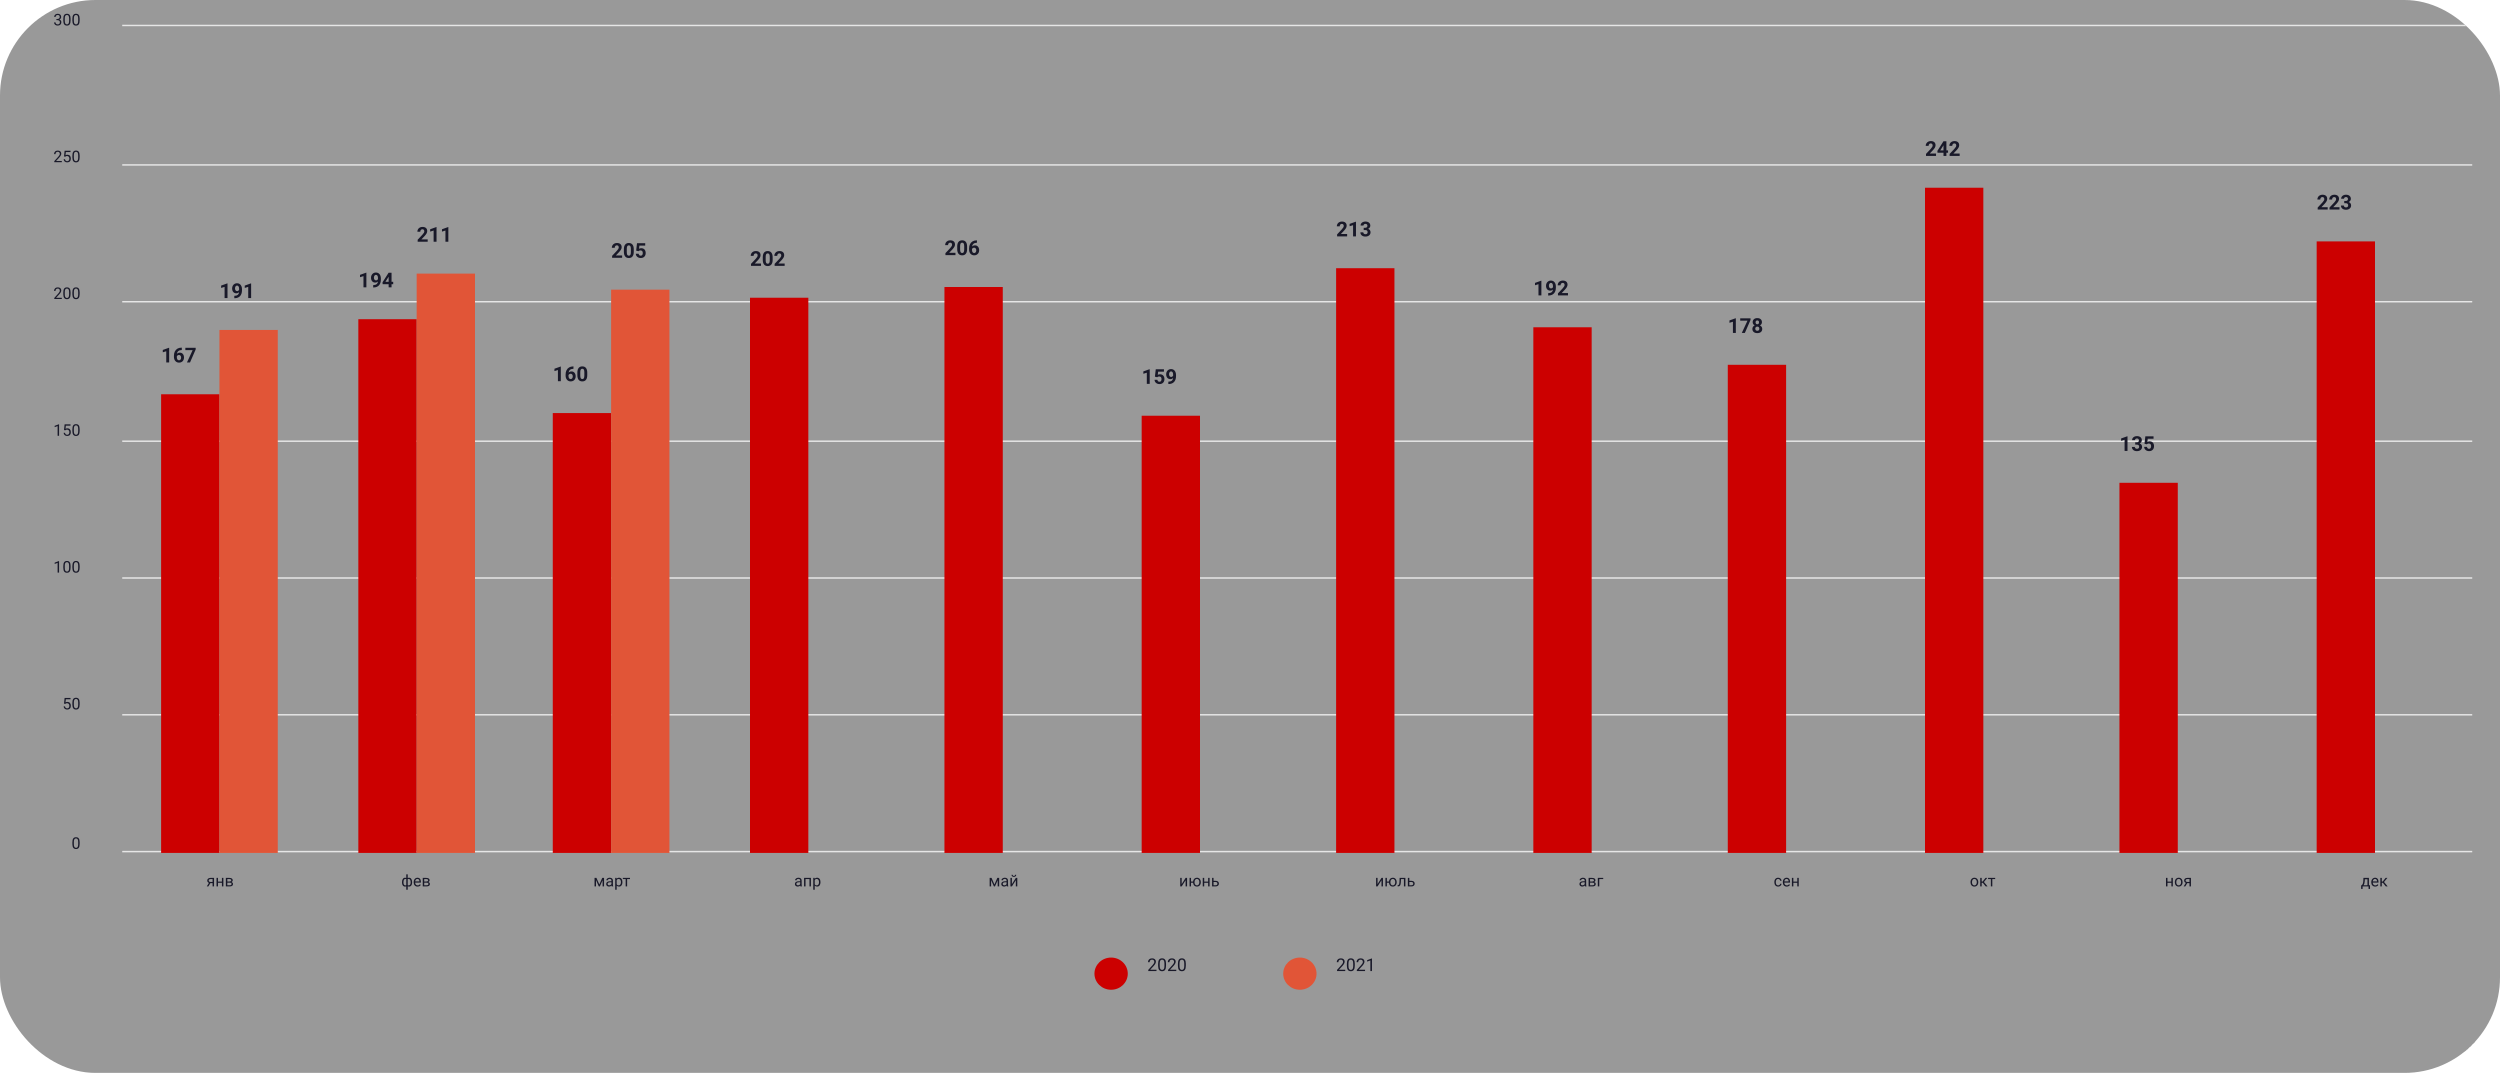 <svg width="1701" height="730" viewBox="0 0 1701 730" fill="none" xmlns="http://www.w3.org/2000/svg">
<g clip-path="url(#clip0_24:78)">
<path d="M1746.8 -41.227H-40.599V729.999H1746.8V-41.227Z" fill="#999999"/>
<path d="M83.16 579.438H1682.1" stroke="#E6E6E6"/>
<path d="M83.16 486.362H1682.1" stroke="#E6E6E6"/>
<path d="M83.16 393.287H1682.1" stroke="#E6E6E6"/>
<path d="M83.16 300.21H1682.1" stroke="#E6E6E6"/>
<path d="M83.16 205.312H1682.1" stroke="#E6E6E6"/>
<path d="M83.16 112.237H1682.1" stroke="#E6E6E6"/>
<path d="M83.16 17.337H1682.1" stroke="#E6E6E6"/>
<path d="M149.31 268.277H109.62V580.353H149.31V268.277Z" fill="#CC0000"/>
<path d="M283.5 217.177H243.81V580.352H283.5V217.177Z" fill="#CC0000"/>
<path d="M415.8 281.053H376.11V580.353H415.8V281.053Z" fill="#CC0000"/>
<path d="M549.99 202.576H510.3V580.351H549.99V202.576Z" fill="#CC0000"/>
<path d="M682.29 195.278H642.6V580.353H682.29V195.278Z" fill="#CC0000"/>
<path d="M816.48 282.878H776.79V580.353H816.48V282.878Z" fill="#CC0000"/>
<path d="M948.78 182.5H909.09V580.35H948.78V182.5Z" fill="#CC0000"/>
<path d="M1082.97 222.652H1043.28V580.352H1082.97V222.652Z" fill="#CC0000"/>
<path d="M1215.27 248.201H1175.58V580.351H1215.27V248.201Z" fill="#CC0000"/>
<path d="M1349.46 127.752H1309.77V580.352H1349.46V127.752Z" fill="#CC0000"/>
<path d="M1481.76 328.503H1442.07V580.353H1481.76V328.503Z" fill="#CC0000"/>
<path d="M1615.95 164.254H1576.26V580.354H1615.95V164.254Z" fill="#CC0000"/>
<path d="M189 224.477H149.31V580.352H189V224.477Z" fill="#E15537"/>
<path d="M323.19 186.152H283.5V580.352H323.19V186.152Z" fill="#E15537"/>
<path d="M455.49 197.101H415.8V580.351H455.49V197.101Z" fill="#E15537"/>
<path d="M115.096 246.601H113.12V238.985L110.762 239.717V238.11L114.884 236.634H115.096V246.601ZM123.695 236.545V238.172H123.504C122.611 238.186 121.891 238.418 121.344 238.869C120.801 239.32 120.475 239.947 120.366 240.749C120.895 240.211 121.562 239.942 122.369 239.942C123.235 239.942 123.923 240.252 124.433 240.872C124.944 241.492 125.199 242.308 125.199 243.319C125.199 243.966 125.058 244.552 124.775 245.076C124.497 245.6 124.101 246.008 123.586 246.3C123.075 246.591 122.497 246.737 121.849 246.737C120.801 246.737 119.954 246.373 119.307 245.644C118.664 244.914 118.343 243.941 118.343 242.725V242.014C118.343 240.934 118.545 239.981 118.951 239.156C119.361 238.327 119.947 237.687 120.708 237.235C121.474 236.78 122.36 236.549 123.367 236.545H123.695ZM121.767 241.528C121.448 241.528 121.159 241.613 120.899 241.781C120.64 241.945 120.448 242.164 120.325 242.438V243.039C120.325 243.7 120.455 244.217 120.715 244.591C120.974 244.96 121.339 245.145 121.808 245.145C122.232 245.145 122.574 244.978 122.834 244.646C123.098 244.308 123.23 243.873 123.23 243.34C123.23 242.798 123.098 242.36 122.834 242.027C122.57 241.695 122.214 241.528 121.767 241.528ZM133.142 237.755L129.294 246.601H127.209L131.064 238.247H126.115V236.647H133.142V237.755Z" fill="#191929"/>
<path d="M249.286 195.5H247.31V187.885L244.952 188.616V187.01L249.074 185.533H249.286V195.5ZM257.147 191.521C256.632 192.027 256.03 192.28 255.342 192.28C254.463 192.28 253.759 191.979 253.23 191.378C252.701 190.772 252.437 189.956 252.437 188.931C252.437 188.279 252.578 187.682 252.861 187.14C253.148 186.593 253.547 186.169 254.057 185.868C254.568 185.563 255.142 185.41 255.78 185.41C256.436 185.41 257.019 185.574 257.53 185.902C258.04 186.23 258.437 186.702 258.719 187.317C259.002 187.933 259.145 188.637 259.15 189.43V190.161C259.15 191.82 258.737 193.123 257.913 194.071C257.088 195.019 255.919 195.525 254.406 195.589L253.92 195.596V193.948L254.358 193.941C256.076 193.864 257.006 193.057 257.147 191.521ZM255.828 190.77C256.147 190.77 256.42 190.688 256.648 190.523C256.88 190.359 257.056 190.161 257.174 189.929V189.115C257.174 188.445 257.047 187.926 256.792 187.557C256.536 187.188 256.194 187.003 255.766 187.003C255.37 187.003 255.044 187.185 254.789 187.55C254.533 187.91 254.406 188.363 254.406 188.91C254.406 189.452 254.529 189.899 254.775 190.25C255.026 190.596 255.376 190.77 255.828 190.77ZM266.41 191.754H267.538V193.347H266.41V195.5H264.434V193.347H260.353L260.264 192.103L264.414 185.547H266.41V191.754ZM262.233 191.754H264.434V188.24L264.304 188.466L262.233 191.754Z" fill="#191929"/>
<path d="M381.585 259.376H379.61V251.761L377.251 252.492V250.886L381.374 249.409H381.585V259.376ZM390.185 249.32V250.947H389.994C389.1 250.961 388.38 251.193 387.833 251.645C387.291 252.096 386.965 252.722 386.856 253.524C387.385 252.987 388.052 252.718 388.859 252.718C389.725 252.718 390.413 253.028 390.923 253.647C391.434 254.267 391.689 255.083 391.689 256.095C391.689 256.742 391.548 257.327 391.265 257.852C390.987 258.376 390.591 258.784 390.076 259.075C389.565 259.367 388.986 259.513 388.339 259.513C387.291 259.513 386.444 259.148 385.796 258.419C385.154 257.69 384.833 256.717 384.833 255.5V254.789C384.833 253.709 385.035 252.757 385.441 251.932C385.851 251.102 386.437 250.462 387.198 250.011C387.963 249.555 388.85 249.325 389.857 249.32H390.185ZM388.257 254.304C387.938 254.304 387.649 254.388 387.389 254.557C387.129 254.721 386.938 254.939 386.815 255.213V255.814C386.815 256.475 386.945 256.993 387.205 257.366C387.464 257.735 387.829 257.92 388.298 257.92C388.722 257.92 389.064 257.754 389.324 257.421C389.588 257.084 389.72 256.648 389.72 256.115C389.72 255.573 389.588 255.135 389.324 254.803C389.059 254.47 388.704 254.304 388.257 254.304ZM399.564 255.261C399.564 256.637 399.279 257.69 398.709 258.419C398.14 259.148 397.306 259.513 396.208 259.513C395.123 259.513 394.293 259.155 393.719 258.439C393.145 257.724 392.851 256.699 392.837 255.363V253.531C392.837 252.141 393.125 251.086 393.699 250.366C394.278 249.646 395.109 249.286 396.194 249.286C397.278 249.286 398.108 249.644 398.682 250.359C399.256 251.07 399.55 252.093 399.564 253.429V255.261ZM397.588 253.251C397.588 252.426 397.474 251.827 397.247 251.453C397.023 251.075 396.672 250.886 396.194 250.886C395.729 250.886 395.385 251.066 395.162 251.426C394.943 251.781 394.827 252.34 394.813 253.101V255.521C394.813 256.332 394.922 256.936 395.141 257.332C395.364 257.724 395.72 257.92 396.208 257.92C396.691 257.92 397.039 257.731 397.253 257.353C397.468 256.974 397.579 256.396 397.588 255.616V253.251Z" fill="#191929"/>
<path d="M517.799 180.899H510.977V179.546L514.197 176.114C514.639 175.631 514.964 175.21 515.174 174.85C515.388 174.49 515.495 174.148 515.495 173.824C515.495 173.382 515.384 173.036 515.16 172.785C514.937 172.53 514.618 172.402 514.203 172.402C513.757 172.402 513.404 172.557 513.144 172.867C512.889 173.173 512.761 173.576 512.761 174.077H510.779C510.779 173.471 510.922 172.917 511.209 172.416C511.501 171.915 511.911 171.523 512.44 171.24C512.968 170.953 513.568 170.81 514.238 170.81C515.263 170.81 516.058 171.056 516.623 171.548C517.193 172.04 517.478 172.735 517.478 173.633C517.478 174.125 517.35 174.626 517.095 175.137C516.84 175.647 516.402 176.242 515.782 176.921L513.52 179.307H517.799V180.899ZM525.715 176.784C525.715 178.16 525.43 179.213 524.861 179.942C524.291 180.672 523.457 181.036 522.359 181.036C521.274 181.036 520.445 180.678 519.87 179.963C519.296 179.247 519.002 178.222 518.989 176.887V175.055C518.989 173.665 519.276 172.61 519.85 171.89C520.429 171.17 521.26 170.81 522.345 170.81C523.43 170.81 524.259 171.167 524.833 171.883C525.407 172.594 525.701 173.617 525.715 174.952V176.784ZM523.74 174.774C523.74 173.95 523.626 173.35 523.398 172.977C523.174 172.598 522.823 172.409 522.345 172.409C521.88 172.409 521.536 172.589 521.313 172.949C521.094 173.305 520.978 173.863 520.964 174.624V177.044C520.964 177.855 521.073 178.459 521.292 178.855C521.516 179.247 521.871 179.443 522.359 179.443C522.842 179.443 523.19 179.254 523.405 178.876C523.619 178.498 523.73 177.919 523.74 177.14V174.774ZM533.877 180.899H527.055V179.546L530.275 176.114C530.717 175.631 531.043 175.21 531.252 174.85C531.466 174.49 531.573 174.148 531.573 173.824C531.573 173.382 531.462 173.036 531.239 172.785C531.015 172.53 530.696 172.402 530.281 172.402C529.835 172.402 529.482 172.557 529.222 172.867C528.967 173.173 528.839 173.576 528.839 174.077H526.857C526.857 173.471 527 172.917 527.287 172.416C527.579 171.915 527.989 171.523 528.518 171.24C529.046 170.953 529.646 170.81 530.316 170.81C531.341 170.81 532.136 171.056 532.701 171.548C533.271 172.04 533.556 172.735 533.556 173.633C533.556 174.125 533.428 174.626 533.173 175.137C532.918 175.647 532.48 176.242 531.861 176.921L529.598 179.307H533.877V180.899Z" fill="#191929"/>
<path d="M650.099 173.602H643.277V172.248L646.497 168.816C646.939 168.333 647.264 167.912 647.474 167.552C647.688 167.192 647.795 166.85 647.795 166.526C647.795 166.084 647.684 165.738 647.46 165.487C647.237 165.232 646.918 165.104 646.503 165.104C646.057 165.104 645.704 165.259 645.444 165.569C645.189 165.875 645.061 166.278 645.061 166.779H643.079C643.079 166.173 643.222 165.619 643.509 165.118C643.801 164.617 644.211 164.225 644.74 163.942C645.268 163.655 645.868 163.512 646.538 163.512C647.563 163.512 648.358 163.758 648.923 164.25C649.493 164.742 649.778 165.437 649.778 166.335C649.778 166.827 649.65 167.328 649.395 167.839C649.14 168.349 648.702 168.944 648.083 169.623L645.82 172.009H650.099V173.602ZM658.015 169.486C658.015 170.863 657.73 171.915 657.161 172.645C656.591 173.374 655.757 173.738 654.659 173.738C653.574 173.738 652.745 173.381 652.17 172.665C651.596 171.95 651.302 170.924 651.289 169.589V167.757C651.289 166.367 651.576 165.312 652.15 164.592C652.729 163.872 653.56 163.512 654.645 163.512C655.73 163.512 656.559 163.869 657.133 164.585C657.708 165.296 658.001 166.319 658.015 167.654V169.486ZM656.04 167.477C656.04 166.652 655.926 166.052 655.698 165.679C655.474 165.3 655.124 165.111 654.645 165.111C654.18 165.111 653.836 165.291 653.613 165.651C653.394 166.007 653.278 166.565 653.264 167.326V169.746C653.264 170.557 653.374 171.161 653.592 171.558C653.816 171.95 654.171 172.146 654.659 172.146C655.142 172.146 655.49 171.956 655.705 171.578C655.919 171.2 656.03 170.621 656.04 169.842V167.477ZM664.714 163.546V165.173H664.523C663.63 165.187 662.91 165.419 662.363 165.87C661.82 166.321 661.495 166.948 661.385 167.75C661.914 167.212 662.582 166.943 663.388 166.943C664.254 166.943 664.942 167.253 665.453 167.873C665.963 168.493 666.218 169.309 666.218 170.32C666.218 170.967 666.077 171.553 665.794 172.077C665.516 172.601 665.12 173.009 664.605 173.301C664.095 173.592 663.516 173.738 662.869 173.738C661.82 173.738 660.973 173.374 660.326 172.645C659.683 171.915 659.362 170.942 659.362 169.726V169.015C659.362 167.935 659.565 166.982 659.97 166.157C660.38 165.328 660.966 164.688 661.727 164.236C662.493 163.781 663.379 163.55 664.386 163.546H664.714ZM662.787 168.529C662.468 168.529 662.178 168.614 661.918 168.782C661.659 168.946 661.467 169.165 661.344 169.438V170.04C661.344 170.701 661.474 171.218 661.734 171.592C661.994 171.961 662.358 172.146 662.828 172.146C663.251 172.146 663.593 171.979 663.853 171.646C664.117 171.309 664.25 170.874 664.25 170.341C664.25 169.799 664.117 169.361 663.853 169.028C663.589 168.696 663.233 168.529 662.787 168.529Z" fill="#191929"/>
<path d="M782.266 261.201H780.29V253.586L777.932 254.317V252.711L782.054 251.234H782.266V261.201ZM785.8 256.307L786.374 251.248H791.952V252.896H787.994L787.748 255.035C788.217 254.785 788.716 254.659 789.245 254.659C790.193 254.659 790.936 254.953 791.474 255.541C792.011 256.129 792.28 256.951 792.28 258.009C792.28 258.651 792.144 259.228 791.87 259.738C791.601 260.244 791.214 260.638 790.708 260.921C790.202 261.199 789.605 261.338 788.917 261.338C788.315 261.338 787.757 261.217 787.242 260.976C786.727 260.729 786.319 260.385 786.019 259.943C785.722 259.501 785.565 258.998 785.547 258.433H787.502C787.543 258.847 787.687 259.171 787.933 259.403C788.183 259.631 788.509 259.745 788.91 259.745C789.357 259.745 789.701 259.586 789.942 259.267C790.184 258.943 790.305 258.487 790.305 257.899C790.305 257.334 790.166 256.901 789.888 256.601C789.61 256.3 789.215 256.149 788.705 256.149C788.236 256.149 787.855 256.272 787.563 256.519L787.372 256.696L785.8 256.307ZM798.166 257.223C797.651 257.729 797.049 257.981 796.361 257.981C795.482 257.981 794.778 257.681 794.249 257.079C793.72 256.473 793.456 255.657 793.456 254.632C793.456 253.98 793.597 253.383 793.88 252.841C794.167 252.294 794.566 251.87 795.076 251.569C795.587 251.264 796.161 251.111 796.799 251.111C797.455 251.111 798.038 251.275 798.549 251.604C799.059 251.932 799.456 252.403 799.738 253.019C800.021 253.634 800.164 254.338 800.169 255.131V255.862C800.169 257.521 799.757 258.825 798.932 259.772C798.107 260.72 796.938 261.226 795.425 261.29L794.939 261.297V259.649L795.377 259.643C797.095 259.565 798.025 258.758 798.166 257.223ZM796.847 256.471C797.166 256.471 797.439 256.389 797.667 256.225C797.899 256.061 798.075 255.862 798.193 255.63V254.816C798.193 254.146 798.066 253.627 797.811 253.258C797.555 252.889 797.214 252.704 796.785 252.704C796.389 252.704 796.063 252.886 795.808 253.251C795.552 253.611 795.425 254.064 795.425 254.611C795.425 255.154 795.548 255.6 795.794 255.951C796.045 256.298 796.396 256.471 796.847 256.471Z" fill="#191929"/>
<path d="M916.589 160.826H909.767V159.472L912.987 156.041C913.429 155.557 913.754 155.136 913.964 154.776C914.178 154.416 914.285 154.074 914.285 153.75C914.285 153.308 914.174 152.962 913.95 152.711C913.727 152.456 913.408 152.329 912.993 152.329C912.547 152.329 912.194 152.484 911.934 152.793C911.679 153.099 911.551 153.502 911.551 154.003H909.569C909.569 153.397 909.712 152.844 909.999 152.342C910.291 151.841 910.701 151.449 911.23 151.167C911.758 150.879 912.358 150.736 913.028 150.736C914.053 150.736 914.848 150.982 915.413 151.474C915.983 151.966 916.268 152.661 916.268 153.559C916.268 154.051 916.14 154.553 915.885 155.063C915.63 155.573 915.192 156.168 914.573 156.847L912.31 159.233H916.589V160.826ZM922.605 160.826H920.629V153.21L918.271 153.942V152.335L922.393 150.859H922.605V160.826ZM927.855 154.974H928.907C929.409 154.974 929.78 154.849 930.022 154.598C930.263 154.347 930.384 154.015 930.384 153.6C930.384 153.199 930.263 152.887 930.022 152.664C929.785 152.44 929.457 152.329 929.037 152.329C928.659 152.329 928.342 152.433 928.087 152.643C927.832 152.848 927.704 153.117 927.704 153.45H925.729C925.729 152.93 925.868 152.465 926.146 152.055C926.428 151.64 926.82 151.317 927.322 151.084C927.827 150.852 928.383 150.736 928.99 150.736C930.042 150.736 930.867 150.989 931.464 151.495C932.061 151.996 932.36 152.689 932.36 153.573C932.36 154.028 932.221 154.448 931.943 154.831C931.665 155.213 931.3 155.507 930.849 155.712C931.409 155.913 931.826 156.214 932.1 156.615C932.378 157.016 932.517 157.49 932.517 158.037C932.517 158.921 932.193 159.629 931.546 160.163C930.904 160.696 930.051 160.962 928.99 160.962C927.996 160.962 927.183 160.7 926.549 160.176C925.92 159.652 925.606 158.959 925.606 158.098H927.581C927.581 158.472 927.72 158.777 927.998 159.014C928.281 159.251 928.627 159.37 929.037 159.37C929.507 159.37 929.874 159.247 930.138 159C930.407 158.75 930.541 158.419 930.541 158.009C930.541 157.016 929.994 156.519 928.901 156.519H927.855V154.974Z" fill="#191929"/>
<path d="M1048.76 200.976H1046.78V193.36L1044.42 194.092V192.485L1048.54 191.009H1048.76V200.976ZM1056.62 196.997C1056.1 197.503 1055.5 197.756 1054.81 197.756C1053.93 197.756 1053.23 197.455 1052.7 196.854C1052.17 196.247 1051.91 195.432 1051.91 194.406C1051.91 193.755 1052.05 193.158 1052.33 192.615C1052.62 192.068 1053.02 191.645 1053.53 191.344C1054.04 191.038 1054.61 190.886 1055.25 190.886C1055.91 190.886 1056.49 191.05 1057 191.378C1057.51 191.706 1057.91 192.178 1058.19 192.793C1058.47 193.408 1058.62 194.112 1058.62 194.905V195.637C1058.62 197.296 1058.21 198.599 1057.38 199.547C1056.56 200.495 1055.39 201.001 1053.88 201.064L1053.39 201.071V199.424L1053.83 199.417C1055.55 199.34 1056.48 198.533 1056.62 196.997ZM1055.3 196.245C1055.62 196.245 1055.89 196.163 1056.12 195.999C1056.35 195.835 1056.53 195.637 1056.64 195.404V194.591C1056.64 193.921 1056.52 193.401 1056.26 193.032C1056.01 192.663 1055.66 192.479 1055.24 192.479C1054.84 192.479 1054.51 192.661 1054.26 193.025C1054 193.385 1053.88 193.839 1053.88 194.386C1053.88 194.928 1054 195.375 1054.24 195.726C1054.5 196.072 1054.85 196.245 1055.3 196.245ZM1066.86 200.976H1060.03V199.622L1063.25 196.19C1063.7 195.707 1064.02 195.286 1064.23 194.926C1064.45 194.566 1064.55 194.224 1064.55 193.9C1064.55 193.458 1064.44 193.112 1064.22 192.861C1064 192.606 1063.68 192.479 1063.26 192.479C1062.81 192.479 1062.46 192.633 1062.2 192.943C1061.95 193.249 1061.82 193.652 1061.82 194.153H1059.84C1059.84 193.547 1059.98 192.993 1060.27 192.492C1060.56 191.991 1060.97 191.599 1061.5 191.316C1062.03 191.029 1062.63 190.886 1063.3 190.886C1064.32 190.886 1065.12 191.132 1065.68 191.624C1066.25 192.116 1066.54 192.811 1066.54 193.709C1066.54 194.201 1066.41 194.702 1066.15 195.213C1065.9 195.723 1065.46 196.318 1064.84 196.997L1062.58 199.383H1066.86V200.976Z" fill="#191929"/>
<path d="M1181.06 226.524H1179.08V218.909L1176.72 219.641V218.034L1180.84 216.558H1181.06V226.524ZM1191.06 217.679L1187.21 226.524H1185.13L1188.99 218.171H1184.04V216.571H1191.06V217.679ZM1198.82 219.217C1198.82 219.7 1198.7 220.128 1198.46 220.502C1198.22 220.876 1197.89 221.174 1197.46 221.397C1197.94 221.63 1198.33 221.951 1198.61 222.361C1198.89 222.767 1199.03 223.245 1199.03 223.797C1199.03 224.681 1198.73 225.381 1198.13 225.896C1197.53 226.406 1196.71 226.661 1195.68 226.661C1194.64 226.661 1193.82 226.404 1193.22 225.889C1192.61 225.374 1192.31 224.676 1192.31 223.797C1192.31 223.245 1192.45 222.765 1192.73 222.354C1193.01 221.944 1193.39 221.625 1193.87 221.397C1193.45 221.174 1193.12 220.876 1192.88 220.502C1192.64 220.128 1192.52 219.7 1192.52 219.217C1192.52 218.369 1192.8 217.695 1193.37 217.193C1193.93 216.688 1194.7 216.435 1195.67 216.435C1196.64 216.435 1197.4 216.685 1197.97 217.187C1198.54 217.683 1198.82 218.36 1198.82 219.217ZM1197.05 223.653C1197.05 223.22 1196.93 222.874 1196.68 222.614C1196.43 222.354 1196.09 222.225 1195.66 222.225C1195.24 222.225 1194.91 222.354 1194.66 222.614C1194.41 222.869 1194.28 223.216 1194.28 223.653C1194.28 224.077 1194.41 224.419 1194.65 224.679C1194.9 224.938 1195.24 225.068 1195.68 225.068C1196.11 225.068 1196.44 224.943 1196.68 224.692C1196.93 224.442 1197.05 224.095 1197.05 223.653ZM1196.85 219.312C1196.85 218.925 1196.74 218.615 1196.54 218.383C1196.33 218.146 1196.04 218.027 1195.67 218.027C1195.3 218.027 1195.01 218.141 1194.81 218.369C1194.6 218.597 1194.5 218.911 1194.5 219.312C1194.5 219.709 1194.6 220.028 1194.81 220.27C1195.01 220.511 1195.3 220.632 1195.68 220.632C1196.05 220.632 1196.34 220.511 1196.54 220.27C1196.74 220.028 1196.85 219.709 1196.85 219.312Z" fill="#191929"/>
<path d="M1317.27 106.075H1310.45V104.722L1313.67 101.29C1314.11 100.807 1314.43 100.385 1314.64 100.025C1314.86 99.665 1314.97 99.324 1314.97 99C1314.97 98.558 1314.85 98.212 1314.63 97.961C1314.41 97.706 1314.09 97.578 1313.67 97.578C1313.23 97.578 1312.87 97.733 1312.61 98.043C1312.36 98.348 1312.23 98.752 1312.23 99.253H1310.25C1310.25 98.647 1310.39 98.093 1310.68 97.592C1310.97 97.091 1311.38 96.699 1311.91 96.416C1312.44 96.129 1313.04 95.985 1313.71 95.985C1314.73 95.985 1315.53 96.231 1316.09 96.724C1316.66 97.216 1316.95 97.911 1316.95 98.809C1316.95 99.301 1316.82 99.802 1316.56 100.312C1316.31 100.823 1315.87 101.418 1315.25 102.097L1312.99 104.482H1317.27V106.075ZM1324.33 102.329H1325.46V103.922H1324.33V106.075H1322.35V103.922H1318.27L1318.19 102.678L1322.33 96.122H1324.33V102.329ZM1320.15 102.329H1322.35V98.815L1322.23 99.041L1320.15 102.329ZM1333.35 106.075H1326.52V104.722L1329.74 101.29C1330.19 100.807 1330.51 100.385 1330.72 100.025C1330.94 99.665 1331.04 99.324 1331.04 99C1331.04 98.558 1330.93 98.212 1330.71 97.961C1330.49 97.706 1330.17 97.578 1329.75 97.578C1329.3 97.578 1328.95 97.733 1328.69 98.043C1328.44 98.348 1328.31 98.752 1328.31 99.253H1326.33C1326.33 98.647 1326.47 98.093 1326.76 97.592C1327.05 97.091 1327.46 96.699 1327.99 96.416C1328.52 96.129 1329.12 95.985 1329.79 95.985C1330.81 95.985 1331.61 96.231 1332.17 96.724C1332.74 97.216 1333.03 97.911 1333.03 98.809C1333.03 99.301 1332.9 99.802 1332.64 100.312C1332.39 100.823 1331.95 101.418 1331.33 102.097L1329.07 104.482H1333.35V106.075Z" fill="#191929"/>
<path d="M1447.55 306.826H1445.57V299.211L1443.21 299.942V298.336L1447.33 296.859H1447.55V306.826ZM1452.8 300.975H1453.85C1454.35 300.975 1454.72 300.849 1454.96 300.599C1455.2 300.348 1455.32 300.015 1455.32 299.601C1455.32 299.2 1455.2 298.887 1454.96 298.664C1454.73 298.441 1454.4 298.329 1453.98 298.329C1453.6 298.329 1453.28 298.434 1453.03 298.644C1452.77 298.849 1452.65 299.118 1452.65 299.45H1450.67C1450.67 298.931 1450.81 298.466 1451.09 298.056C1451.37 297.641 1451.76 297.317 1452.26 297.085C1452.77 296.853 1453.32 296.736 1453.93 296.736C1454.98 296.736 1455.81 296.989 1456.41 297.495C1457 297.996 1457.3 298.689 1457.3 299.573C1457.3 300.029 1457.16 300.448 1456.88 300.831C1456.61 301.214 1456.24 301.508 1455.79 301.713C1456.35 301.913 1456.77 302.214 1457.04 302.615C1457.32 303.016 1457.46 303.49 1457.46 304.037C1457.46 304.921 1457.13 305.63 1456.49 306.163C1455.84 306.696 1454.99 306.963 1453.93 306.963C1452.94 306.963 1452.12 306.701 1451.49 306.177C1450.86 305.653 1450.55 304.96 1450.55 304.099H1452.52C1452.52 304.472 1452.66 304.778 1452.94 305.015C1453.22 305.252 1453.57 305.37 1453.98 305.37C1454.45 305.37 1454.81 305.247 1455.08 305.001C1455.35 304.75 1455.48 304.42 1455.48 304.01C1455.48 303.016 1454.94 302.52 1453.84 302.52H1452.8V300.975ZM1459.12 301.932L1459.69 296.873H1465.27V298.521H1461.31L1461.07 300.66C1461.54 300.41 1462.04 300.284 1462.56 300.284C1463.51 300.284 1464.25 300.578 1464.79 301.166C1465.33 301.754 1465.6 302.576 1465.6 303.634C1465.6 304.276 1465.46 304.853 1465.19 305.363C1464.92 305.869 1464.53 306.263 1464.03 306.546C1463.52 306.824 1462.92 306.963 1462.24 306.963C1461.63 306.963 1461.08 306.842 1460.56 306.601C1460.05 306.354 1459.64 306.01 1459.34 305.568C1459.04 305.126 1458.88 304.623 1458.87 304.058H1460.82C1460.86 304.472 1461.01 304.796 1461.25 305.028C1461.5 305.256 1461.83 305.37 1462.23 305.37C1462.68 305.37 1463.02 305.211 1463.26 304.892C1463.5 304.568 1463.62 304.112 1463.62 303.524C1463.62 302.959 1463.48 302.526 1463.21 302.226C1462.93 301.925 1462.53 301.774 1462.02 301.774C1461.55 301.774 1461.17 301.897 1460.88 302.144L1460.69 302.321L1459.12 301.932Z" fill="#191929"/>
<path d="M1583.76 142.577H1576.94V141.224L1580.16 137.792C1580.6 137.309 1580.92 136.887 1581.13 136.527C1581.35 136.167 1581.46 135.826 1581.46 135.502C1581.46 135.06 1581.34 134.714 1581.12 134.463C1580.9 134.208 1580.58 134.08 1580.16 134.08C1579.72 134.08 1579.36 134.235 1579.1 134.545C1578.85 134.85 1578.72 135.254 1578.72 135.755H1576.74C1576.74 135.149 1576.88 134.595 1577.17 134.094C1577.46 133.592 1577.87 133.201 1578.4 132.918C1578.93 132.631 1579.53 132.487 1580.2 132.487C1581.22 132.487 1582.02 132.733 1582.58 133.226C1583.15 133.718 1583.44 134.413 1583.44 135.311C1583.44 135.803 1583.31 136.304 1583.05 136.814C1582.8 137.325 1582.36 137.92 1581.74 138.599L1579.48 140.984H1583.76V142.577ZM1591.8 142.577H1584.98V141.224L1588.2 137.792C1588.64 137.309 1588.96 136.887 1589.17 136.527C1589.39 136.167 1589.49 135.826 1589.49 135.502C1589.49 135.06 1589.38 134.714 1589.16 134.463C1588.94 134.208 1588.62 134.08 1588.2 134.08C1587.76 134.08 1587.4 134.235 1587.14 134.545C1586.89 134.85 1586.76 135.254 1586.76 135.755H1584.78C1584.78 135.149 1584.92 134.595 1585.21 134.094C1585.5 133.592 1585.91 133.201 1586.44 132.918C1586.97 132.631 1587.57 132.487 1588.24 132.487C1589.26 132.487 1590.06 132.733 1590.62 133.226C1591.19 133.718 1591.48 134.413 1591.48 135.311C1591.48 135.803 1591.35 136.304 1591.09 136.814C1590.84 137.325 1590.4 137.92 1589.78 138.599L1587.52 140.984H1591.8V142.577ZM1595.02 136.726H1596.08C1596.58 136.726 1596.95 136.6 1597.19 136.35C1597.43 136.099 1597.55 135.766 1597.55 135.352C1597.55 134.951 1597.43 134.638 1597.19 134.415C1596.95 134.192 1596.63 134.08 1596.21 134.08C1595.83 134.08 1595.51 134.185 1595.26 134.395C1595 134.6 1594.87 134.868 1594.87 135.201H1592.9C1592.9 134.682 1593.04 134.217 1593.32 133.807C1593.6 133.392 1593.99 133.068 1594.49 132.836C1595 132.604 1595.55 132.487 1596.16 132.487C1597.21 132.487 1598.04 132.74 1598.63 133.246C1599.23 133.747 1599.53 134.44 1599.53 135.324C1599.53 135.78 1599.39 136.199 1599.11 136.582C1598.83 136.965 1598.47 137.259 1598.02 137.464C1598.58 137.664 1599 137.965 1599.27 138.366C1599.55 138.767 1599.69 139.241 1599.69 139.788C1599.69 140.672 1599.36 141.381 1598.72 141.914C1598.07 142.447 1597.22 142.714 1596.16 142.714C1595.17 142.714 1594.35 142.452 1593.72 141.928C1593.09 141.404 1592.78 140.711 1592.78 139.85H1594.75C1594.75 140.223 1594.89 140.529 1595.17 140.766C1595.45 141.003 1595.8 141.121 1596.21 141.121C1596.68 141.121 1597.04 140.998 1597.31 140.752C1597.58 140.501 1597.71 140.171 1597.71 139.761C1597.71 138.767 1597.16 138.271 1596.07 138.271H1595.02V136.726Z" fill="#191929"/>
<path d="M154.786 202.803H152.81V195.188L150.452 195.919V194.312L154.574 192.836H154.786V202.803ZM162.647 198.824C162.132 199.33 161.53 199.583 160.842 199.583C159.963 199.583 159.259 199.282 158.73 198.681C158.201 198.075 157.937 197.259 157.937 196.233C157.937 195.582 158.078 194.985 158.361 194.442C158.648 193.896 159.047 193.472 159.557 193.171C160.068 192.866 160.642 192.713 161.28 192.713C161.936 192.713 162.519 192.877 163.03 193.205C163.54 193.533 163.937 194.005 164.219 194.62C164.502 195.235 164.645 195.939 164.65 196.732V197.464C164.65 199.123 164.237 200.426 163.413 201.374C162.588 202.322 161.419 202.828 159.906 202.892L159.42 202.898V201.251L159.858 201.244C161.576 201.167 162.506 200.36 162.647 198.824ZM161.328 198.072C161.647 198.072 161.92 197.99 162.148 197.826C162.38 197.662 162.556 197.464 162.674 197.231V196.418C162.674 195.748 162.547 195.229 162.292 194.859C162.036 194.49 161.694 194.306 161.266 194.306C160.87 194.306 160.544 194.488 160.289 194.853C160.033 195.213 159.906 195.666 159.906 196.213C159.906 196.755 160.029 197.202 160.275 197.553C160.526 197.899 160.876 198.072 161.328 198.072ZM170.864 202.803H168.888V195.188L166.53 195.919V194.312L170.652 192.836H170.864V202.803Z" fill="#191929"/>
<path d="M290.999 164.476H284.177V163.122L287.396 159.69C287.839 159.207 288.164 158.786 288.374 158.426C288.588 158.066 288.695 157.724 288.695 157.4C288.695 156.958 288.584 156.612 288.36 156.361C288.137 156.106 287.818 155.979 287.403 155.979C286.957 155.979 286.604 156.133 286.344 156.443C286.089 156.749 285.961 157.152 285.961 157.653H283.979C283.979 157.047 284.122 156.493 284.409 155.992C284.701 155.491 285.111 155.099 285.64 154.816C286.168 154.529 286.768 154.386 287.438 154.386C288.463 154.386 289.258 154.632 289.823 155.124C290.393 155.616 290.678 156.311 290.678 157.209C290.678 157.701 290.55 158.202 290.295 158.713C290.04 159.223 289.602 159.818 288.982 160.497L286.72 162.883H290.999V164.476ZM297.015 164.476H295.039V156.86L292.681 157.592V155.985L296.803 154.509H297.015V164.476ZM305.054 164.476H303.078V156.86L300.72 157.592V155.985L304.842 154.509H305.054V164.476Z" fill="#191929"/>
<path d="M423.299 175.426H416.477V174.072L419.697 170.641C420.139 170.158 420.464 169.736 420.674 169.376C420.888 169.016 420.995 168.674 420.995 168.351C420.995 167.909 420.884 167.562 420.66 167.312C420.437 167.056 420.118 166.929 419.703 166.929C419.257 166.929 418.904 167.084 418.644 167.394C418.389 167.699 418.261 168.102 418.261 168.604H416.279C416.279 167.997 416.422 167.444 416.709 166.942C417.001 166.441 417.411 166.049 417.94 165.767C418.468 165.479 419.068 165.336 419.738 165.336C420.763 165.336 421.558 165.582 422.123 166.074C422.693 166.566 422.978 167.261 422.978 168.159C422.978 168.651 422.85 169.153 422.595 169.663C422.34 170.174 421.902 170.768 421.282 171.447L419.02 173.833H423.299V175.426ZM431.215 171.311C431.215 172.687 430.93 173.74 430.361 174.469C429.791 175.198 428.957 175.562 427.859 175.562C426.774 175.562 425.945 175.205 425.37 174.489C424.796 173.774 424.502 172.748 424.489 171.413V169.581C424.489 168.191 424.776 167.136 425.35 166.416C425.929 165.696 426.76 165.336 427.845 165.336C428.93 165.336 429.759 165.694 430.333 166.409C430.907 167.12 431.201 168.143 431.215 169.479V171.311ZM429.24 169.301C429.24 168.476 429.126 167.877 428.898 167.503C428.674 167.125 428.323 166.936 427.845 166.936C427.38 166.936 427.036 167.116 426.813 167.476C426.594 167.831 426.478 168.389 426.464 169.15V171.57C426.464 172.382 426.573 172.985 426.792 173.382C427.016 173.774 427.371 173.97 427.859 173.97C428.342 173.97 428.69 173.781 428.905 173.402C429.119 173.024 429.23 172.445 429.24 171.666V169.301ZM432.849 170.531L433.423 165.473H439.001V167.12H435.043L434.797 169.26C435.267 169.009 435.766 168.884 436.294 168.884C437.242 168.884 437.985 169.178 438.523 169.766C439.06 170.354 439.329 171.176 439.329 172.233C439.329 172.876 439.193 173.452 438.919 173.963C438.65 174.469 438.263 174.863 437.757 175.146C437.251 175.424 436.654 175.562 435.966 175.562C435.365 175.562 434.806 175.442 434.291 175.2C433.776 174.954 433.368 174.61 433.068 174.168C432.771 173.726 432.614 173.222 432.596 172.657H434.551C434.592 173.072 434.736 173.396 434.982 173.628C435.232 173.856 435.558 173.97 435.959 173.97C436.406 173.97 436.75 173.81 436.991 173.491C437.233 173.168 437.354 172.712 437.354 172.124C437.354 171.559 437.215 171.126 436.937 170.825C436.659 170.524 436.265 170.374 435.754 170.374C435.285 170.374 434.904 170.497 434.613 170.743L434.421 170.921L432.849 170.531Z" fill="#191929"/>
<path d="M786.869 660.7H781.279V659.921L784.232 656.64C784.67 656.144 784.97 655.741 785.135 655.433C785.302 655.12 785.386 654.798 785.386 654.466C785.386 654.021 785.252 653.655 784.982 653.37C784.713 653.085 784.353 652.942 783.904 652.942C783.365 652.942 782.945 653.097 782.644 653.405C782.347 653.71 782.199 654.136 782.199 654.683H781.115C781.115 653.897 781.367 653.263 781.871 652.778C782.379 652.294 783.056 652.052 783.904 652.052C784.697 652.052 785.324 652.261 785.785 652.679C786.246 653.093 786.476 653.646 786.476 654.337C786.476 655.177 785.941 656.177 784.871 657.337L782.586 659.815H786.869V660.7ZM793.367 657.062C793.367 658.331 793.15 659.274 792.717 659.892C792.283 660.509 791.605 660.817 790.683 660.817C789.773 660.817 789.099 660.517 788.662 659.915C788.224 659.31 787.998 658.407 787.982 657.208V655.761C787.982 654.507 788.199 653.575 788.633 652.966C789.066 652.356 789.746 652.052 790.672 652.052C791.59 652.052 792.265 652.347 792.699 652.937C793.133 653.522 793.355 654.429 793.367 655.655V657.062ZM792.283 655.579C792.283 654.661 792.154 653.993 791.896 653.575C791.638 653.153 791.23 652.942 790.672 652.942C790.117 652.942 789.713 653.151 789.459 653.569C789.205 653.987 789.074 654.63 789.066 655.497V657.231C789.066 658.153 789.199 658.835 789.465 659.276C789.734 659.714 790.14 659.933 790.683 659.933C791.219 659.933 791.615 659.726 791.873 659.312C792.135 658.897 792.271 658.245 792.283 657.354V655.579ZM800.345 660.7H794.756V659.921L797.709 656.64C798.146 656.144 798.447 655.741 798.611 655.433C798.779 655.12 798.863 654.798 798.863 654.466C798.863 654.021 798.728 653.655 798.459 653.37C798.189 653.085 797.83 652.942 797.381 652.942C796.842 652.942 796.422 653.097 796.121 653.405C795.824 653.71 795.676 654.136 795.676 654.683H794.592C794.592 653.897 794.844 653.263 795.347 652.778C795.855 652.294 796.533 652.052 797.381 652.052C798.174 652.052 798.801 652.261 799.261 652.679C799.722 653.093 799.953 653.646 799.953 654.337C799.953 655.177 799.418 656.177 798.347 657.337L796.062 659.815H800.345V660.7ZM806.844 657.062C806.844 658.331 806.627 659.274 806.193 659.892C805.76 660.509 805.082 660.817 804.16 660.817C803.25 660.817 802.576 660.517 802.138 659.915C801.701 659.31 801.474 658.407 801.459 657.208V655.761C801.459 654.507 801.676 653.575 802.109 652.966C802.543 652.356 803.222 652.052 804.148 652.052C805.066 652.052 805.742 652.347 806.176 652.937C806.609 653.522 806.832 654.429 806.844 655.655V657.062ZM805.76 655.579C805.76 654.661 805.631 653.993 805.373 653.575C805.115 653.153 804.707 652.942 804.148 652.942C803.594 652.942 803.189 653.151 802.935 653.569C802.681 653.987 802.551 654.63 802.543 655.497V657.231C802.543 658.153 802.676 658.835 802.941 659.276C803.211 659.714 803.617 659.933 804.16 659.933C804.695 659.933 805.092 659.726 805.349 659.312C805.611 658.897 805.748 658.245 805.76 657.354V655.579Z" fill="#191929"/>
<path d="M767.34 662.475C767.34 656.428 762.263 651.525 756 651.525C749.737 651.525 744.66 656.428 744.66 662.475C744.66 668.523 749.737 673.425 756 673.425C762.263 673.425 767.34 668.523 767.34 662.475Z" fill="#CC0000"/>
<path d="M915.3 660.7H909.71V659.921L912.664 656.64C913.101 656.144 913.402 655.741 913.566 655.433C913.734 655.12 913.818 654.798 913.818 654.466C913.818 654.021 913.683 653.655 913.414 653.37C913.144 653.085 912.785 652.942 912.335 652.942C911.796 652.942 911.376 653.097 911.076 653.405C910.779 653.71 910.63 654.136 910.63 654.683H909.546C909.546 653.897 909.798 653.263 910.302 652.778C910.81 652.294 911.488 652.052 912.335 652.052C913.128 652.052 913.755 652.261 914.216 652.679C914.677 653.093 914.908 653.646 914.908 654.337C914.908 655.177 914.373 656.177 913.302 657.337L911.017 659.815H915.3V660.7ZM921.798 657.062C921.798 658.331 921.582 659.274 921.148 659.892C920.714 660.509 920.037 660.817 919.115 660.817C918.205 660.817 917.531 660.517 917.093 659.915C916.656 659.31 916.429 658.407 916.414 657.208V655.761C916.414 654.507 916.63 653.575 917.064 652.966C917.498 652.356 918.177 652.052 919.103 652.052C920.021 652.052 920.697 652.347 921.13 652.937C921.564 653.522 921.787 654.429 921.798 655.655V657.062ZM920.714 655.579C920.714 654.661 920.585 653.993 920.328 653.575C920.07 653.153 919.662 652.942 919.103 652.942C918.548 652.942 918.144 653.151 917.89 653.569C917.636 653.987 917.505 654.63 917.498 655.497V657.231C917.498 658.153 917.63 658.835 917.896 659.276C918.166 659.714 918.572 659.933 919.115 659.933C919.65 659.933 920.046 659.726 920.304 659.312C920.566 658.897 920.703 658.245 920.714 657.354V655.579ZM928.777 660.7H923.187V659.921L926.14 656.64C926.578 656.144 926.878 655.741 927.042 655.433C927.21 655.12 927.294 654.798 927.294 654.466C927.294 654.021 927.16 653.655 926.89 653.37C926.621 653.085 926.261 652.942 925.812 652.942C925.273 652.942 924.853 653.097 924.552 653.405C924.255 653.71 924.107 654.136 924.107 654.683H923.023C923.023 653.897 923.275 653.263 923.779 652.778C924.287 652.294 924.964 652.052 925.812 652.052C926.605 652.052 927.232 652.261 927.693 652.679C928.154 653.093 928.384 653.646 928.384 654.337C928.384 655.177 927.849 656.177 926.779 657.337L924.494 659.815H928.777V660.7ZM933.488 660.7H932.398V653.476L930.212 654.278V653.294L933.318 652.128H933.488V660.7Z" fill="#191929"/>
<path d="M895.772 662.475C895.772 656.428 890.695 651.525 884.432 651.525C878.169 651.525 873.092 656.428 873.092 662.475C873.092 668.523 878.169 673.425 884.432 673.425C890.695 673.425 895.772 668.523 895.772 662.475Z" fill="#E15537"/>
<path d="M145.641 597.313V603.125H144.642V600.864H143.144L141.774 603.125H140.7L142.161 600.713C141.789 600.577 141.502 600.368 141.302 600.085C141.105 599.799 141.006 599.465 141.006 599.086C141.006 598.556 141.205 598.13 141.602 597.808C142 597.482 142.532 597.317 143.198 597.313H145.641ZM142.005 599.097C142.005 599.38 142.102 599.609 142.295 599.784C142.489 599.956 142.745 600.044 143.063 600.047H144.642V598.119H143.214C142.845 598.119 142.551 598.21 142.333 598.393C142.114 598.572 142.005 598.807 142.005 599.097ZM151.985 603.125H150.991V600.644H148.322V603.125H147.323V597.313H148.322V599.833H150.991V597.313H151.985V603.125ZM153.677 603.125V597.313H155.943C156.717 597.313 157.309 597.45 157.721 597.722C158.136 597.99 158.344 598.386 158.344 598.909C158.344 599.177 158.263 599.421 158.102 599.639C157.941 599.854 157.703 600.019 157.388 600.133C157.739 600.216 158.02 600.377 158.231 600.617C158.446 600.857 158.553 601.143 158.553 601.476C158.553 602.01 158.357 602.418 157.963 602.701C157.572 602.984 157.019 603.125 156.303 603.125H153.677ZM154.67 600.574V602.325H156.314C156.729 602.325 157.039 602.248 157.243 602.094C157.451 601.94 157.554 601.723 157.554 601.444C157.554 600.864 157.128 600.574 156.276 600.574H154.67ZM154.67 599.779H155.954C156.885 599.779 157.35 599.507 157.35 598.962C157.35 598.418 156.91 598.137 156.029 598.119H154.67V599.779Z" fill="#191929"/>
<path d="M273.515 600.327C273.515 599.356 273.703 598.594 274.079 598.039C274.455 597.484 274.971 597.206 275.626 597.206C275.93 597.206 276.197 597.258 276.426 597.362V594.875H277.42V597.394C277.671 597.269 277.964 597.206 278.301 597.206C278.96 597.206 279.477 597.484 279.853 598.039C280.229 598.594 280.417 599.394 280.417 600.439C280.417 601.295 280.229 601.976 279.853 602.48C279.481 602.985 278.967 603.238 278.312 603.238C277.964 603.238 277.667 603.181 277.42 603.066V605.359H276.426V603.082C276.19 603.186 275.92 603.238 275.615 603.238C274.964 603.238 274.45 602.985 274.074 602.48C273.701 601.976 273.515 601.285 273.515 600.407V600.327ZM279.423 600.327C279.423 599.596 279.298 599.03 279.048 598.629C278.797 598.225 278.451 598.022 278.011 598.022C277.785 598.022 277.588 598.058 277.42 598.13V602.335C277.581 602.396 277.782 602.427 278.022 602.427C278.466 602.427 278.809 602.255 279.053 601.911C279.3 601.567 279.423 601.039 279.423 600.327ZM274.509 600.439C274.509 601.091 274.625 601.585 274.858 601.922C275.091 602.258 275.426 602.427 275.862 602.427C276.07 602.427 276.258 602.395 276.426 602.33V598.114C276.276 598.053 276.092 598.022 275.873 598.022C275.436 598.022 275.1 598.218 274.863 598.608C274.627 598.998 274.509 599.609 274.509 600.439ZM284.123 603.232C283.335 603.232 282.694 602.975 282.2 602.459C281.706 601.94 281.459 601.247 281.459 600.38V600.198C281.459 599.621 281.568 599.107 281.787 598.656C282.009 598.201 282.317 597.847 282.711 597.593C283.108 597.335 283.538 597.206 284 597.206C284.755 597.206 285.342 597.455 285.761 597.953C286.18 598.45 286.39 599.163 286.39 600.09V600.504H282.453C282.467 601.077 282.634 601.541 282.952 601.895C283.275 602.246 283.683 602.421 284.177 602.421C284.528 602.421 284.825 602.35 285.068 602.207C285.312 602.063 285.525 601.874 285.708 601.637L286.315 602.11C285.828 602.858 285.097 603.232 284.123 603.232ZM284 598.022C283.599 598.022 283.262 598.169 282.99 598.463C282.718 598.753 282.549 599.161 282.485 599.688H285.396V599.612C285.367 599.107 285.231 598.717 284.988 598.441C284.744 598.162 284.415 598.022 284 598.022ZM287.636 603.125V597.313H289.902C290.676 597.313 291.269 597.45 291.68 597.722C292.096 597.99 292.303 598.386 292.303 598.909C292.303 599.177 292.223 599.421 292.062 599.639C291.901 599.854 291.662 600.019 291.347 600.133C291.698 600.216 291.979 600.377 292.191 600.617C292.405 600.857 292.513 601.143 292.513 601.476C292.513 602.01 292.316 602.418 291.922 602.701C291.532 602.984 290.978 603.125 290.262 603.125H287.636ZM288.63 600.574V602.325H290.273C290.688 602.325 290.998 602.248 291.202 602.094C291.41 601.94 291.514 601.723 291.514 601.444C291.514 600.864 291.088 600.574 290.235 600.574H288.63ZM288.63 599.779H289.913C290.844 599.779 291.31 599.507 291.31 598.962C291.31 598.418 290.869 598.137 289.988 598.119H288.63V599.779Z" fill="#191929"/>
<path d="M407.781 601.809L409.757 597.313H410.998V603.125H410.004V598.898L408.124 603.125H407.437L405.519 598.807V603.125H404.526V597.313H405.815L407.781 601.809ZM416.186 603.125C416.129 603.01 416.083 602.806 416.047 602.513C415.585 602.993 415.033 603.232 414.393 603.232C413.82 603.232 413.349 603.071 412.98 602.749C412.615 602.423 412.432 602.011 412.432 601.514C412.432 600.909 412.661 600.439 413.12 600.106C413.581 599.77 414.23 599.602 415.064 599.602H416.031V599.145C416.031 598.798 415.927 598.522 415.719 598.318C415.511 598.11 415.205 598.006 414.801 598.006C414.446 598.006 414.149 598.096 413.909 598.275C413.669 598.454 413.549 598.671 413.549 598.925H412.55C412.55 598.635 412.652 598.355 412.856 598.087C413.064 597.815 413.343 597.6 413.694 597.442C414.049 597.285 414.437 597.206 414.86 597.206C415.529 597.206 416.054 597.374 416.434 597.711C416.813 598.044 417.01 598.504 417.024 599.091V601.766C417.024 602.3 417.092 602.724 417.228 603.039V603.125H416.186ZM414.538 602.368C414.849 602.368 415.144 602.287 415.424 602.126C415.703 601.965 415.905 601.755 416.031 601.498V600.305H415.252C414.034 600.305 413.426 600.661 413.426 601.374C413.426 601.686 413.53 601.929 413.737 602.104C413.945 602.28 414.212 602.368 414.538 602.368ZM423.491 600.284C423.491 601.168 423.289 601.881 422.884 602.421C422.48 602.962 421.932 603.232 421.241 603.232C420.535 603.232 419.98 603.009 419.576 602.561V605.359H418.582V597.313H419.49L419.538 597.958C419.943 597.457 420.505 597.206 421.225 597.206C421.923 597.206 422.474 597.469 422.879 597.996C423.287 598.522 423.491 599.254 423.491 600.192V600.284ZM422.497 600.171C422.497 599.516 422.358 598.998 422.079 598.619C421.799 598.239 421.416 598.049 420.929 598.049C420.328 598.049 419.876 598.316 419.576 598.85V601.626C419.873 602.156 420.328 602.421 420.94 602.421C421.416 602.421 421.794 602.233 422.073 601.857C422.356 601.478 422.497 600.916 422.497 600.171ZM428.647 598.119H426.698V603.125H425.704V598.119H423.792V597.313H428.647V598.119Z" fill="#191929"/>
<path d="M544.603 603.125C544.546 603.01 544.499 602.806 544.463 602.513C544.001 602.993 543.45 603.232 542.809 603.232C542.236 603.232 541.765 603.071 541.396 602.749C541.031 602.423 540.849 602.011 540.849 601.514C540.849 600.909 541.078 600.439 541.536 600.106C541.998 599.77 542.646 599.602 543.48 599.602H544.447V599.145C544.447 598.798 544.343 598.522 544.136 598.318C543.928 598.11 543.622 598.006 543.217 598.006C542.863 598.006 542.566 598.096 542.326 598.275C542.086 598.454 541.966 598.671 541.966 598.925H540.967C540.967 598.635 541.069 598.355 541.273 598.087C541.481 597.815 541.76 597.6 542.111 597.442C542.465 597.285 542.854 597.206 543.276 597.206C543.946 597.206 544.47 597.374 544.85 597.711C545.23 598.044 545.427 598.504 545.441 599.091V601.766C545.441 602.3 545.509 602.724 545.645 603.039V603.125H544.603ZM542.954 602.368C543.266 602.368 543.561 602.287 543.84 602.126C544.12 601.965 544.322 601.755 544.447 601.498V600.305H543.668C542.451 600.305 541.842 600.661 541.842 601.374C541.842 601.686 541.946 601.929 542.154 602.104C542.361 602.28 542.628 602.368 542.954 602.368ZM551.752 603.125H550.758V598.135H548.083V603.125H547.084V597.313H551.752V603.125ZM558.256 600.284C558.256 601.168 558.054 601.881 557.649 602.421C557.245 602.962 556.697 603.232 556.006 603.232C555.3 603.232 554.745 603.009 554.341 602.561V605.359H553.347V597.313H554.255L554.303 597.958C554.708 597.457 555.27 597.206 555.99 597.206C556.688 597.206 557.239 597.469 557.644 597.996C558.052 598.522 558.256 599.254 558.256 600.192V600.284ZM557.263 600.171C557.263 599.516 557.123 598.998 556.844 598.619C556.564 598.239 556.181 598.049 555.694 598.049C555.093 598.049 554.642 598.316 554.341 598.85V601.626C554.638 602.156 555.093 602.421 555.705 602.421C556.181 602.421 556.559 602.233 556.838 601.857C557.121 601.478 557.263 600.916 557.263 600.171Z" fill="#191929"/>
<path d="M676.613 601.809L678.589 597.313H679.83V603.125H678.836V598.898L676.956 603.125H676.269L674.351 598.807V603.125H673.358V597.313H674.647L676.613 601.809ZM685.018 603.125C684.961 603.01 684.915 602.806 684.879 602.513C684.417 602.993 683.865 603.232 683.224 603.232C682.652 603.232 682.181 603.071 681.812 602.749C681.447 602.423 681.264 602.011 681.264 601.514C681.264 600.909 681.493 600.439 681.951 600.106C682.413 599.77 683.062 599.602 683.896 599.602H684.863V599.145C684.863 598.798 684.759 598.522 684.551 598.318C684.343 598.11 684.037 598.006 683.633 598.006C683.278 598.006 682.981 598.096 682.741 598.275C682.501 598.454 682.381 598.671 682.381 598.925H681.382C681.382 598.635 681.484 598.355 681.688 598.087C681.896 597.815 682.175 597.6 682.526 597.442C682.881 597.285 683.269 597.206 683.692 597.206C684.361 597.206 684.886 597.374 685.265 597.711C685.645 598.044 685.842 598.504 685.856 599.091V601.766C685.856 602.3 685.924 602.724 686.06 603.039V603.125H685.018ZM683.369 602.368C683.681 602.368 683.976 602.287 684.256 602.126C684.535 601.965 684.737 601.755 684.863 601.498V600.305H684.084C682.866 600.305 682.258 600.661 682.258 601.374C682.258 601.686 682.361 601.929 682.569 602.104C682.777 602.28 683.044 602.368 683.369 602.368ZM691.174 597.313H692.167V603.125H691.174V598.887L688.493 603.125H687.5V597.313H688.493V601.557L691.174 597.313ZM691.442 595.197C691.442 595.631 691.294 595.98 690.996 596.245C690.703 596.506 690.316 596.637 689.836 596.637C689.356 596.637 688.968 596.504 688.671 596.239C688.374 595.974 688.225 595.627 688.225 595.197H689.036C689.036 595.448 689.104 595.645 689.24 595.788C689.376 595.928 689.575 595.998 689.836 595.998C690.087 595.998 690.282 595.928 690.422 595.788C690.565 595.648 690.637 595.451 690.637 595.197H691.442Z" fill="#191929"/>
<path d="M806.694 597.313H807.688V603.125H806.694V598.887L804.014 603.125H803.02V597.313H804.014V601.557L806.694 597.313ZM810.368 599.779H811.764C811.839 599.005 812.113 598.384 812.586 597.915C813.062 597.442 813.662 597.206 814.385 597.206C815.144 597.206 815.766 597.462 816.249 597.974C816.732 598.486 816.994 599.152 817.033 599.972L817.039 600.284C817.039 600.849 816.928 601.36 816.706 601.814C816.484 602.269 816.172 602.62 815.771 602.867C815.37 603.111 814.912 603.232 814.396 603.232C813.648 603.232 813.035 602.989 812.559 602.502C812.083 602.011 811.816 601.376 811.759 600.595H810.368V603.125H809.374V597.313H810.368V599.779ZM812.742 600.284C812.742 600.928 812.89 601.446 813.188 601.836C813.488 602.226 813.891 602.421 814.396 602.421C814.901 602.421 815.3 602.223 815.594 601.825C815.891 601.428 816.04 600.875 816.04 600.166C816.04 599.532 815.889 599.016 815.588 598.619C815.288 598.221 814.887 598.022 814.385 598.022C813.891 598.022 813.494 598.218 813.193 598.608C812.892 598.998 812.742 599.557 812.742 600.284ZM823.011 603.125H822.018V600.644H819.348V603.125H818.349V597.313H819.348V599.833H822.018V597.313H823.011V603.125ZM825.697 599.317H827.206C827.865 599.324 828.386 599.496 828.769 599.833C829.152 600.169 829.344 600.626 829.344 601.202C829.344 601.782 829.147 602.248 828.753 602.599C828.359 602.95 827.829 603.125 827.163 603.125H824.703V597.313H825.697V599.317ZM825.697 600.128V602.314H827.174C827.546 602.314 827.835 602.219 828.039 602.029C828.243 601.836 828.345 601.573 828.345 601.24C828.345 600.917 828.245 600.654 828.044 600.45C827.847 600.243 827.57 600.135 827.211 600.128H825.697Z" fill="#191929"/>
<path d="M939.971 597.313H940.965V603.125H939.971V598.887L937.291 603.125H936.297V597.313H937.291V601.557L939.971 597.313ZM943.645 599.779H945.042C945.117 599.005 945.391 598.384 945.863 597.915C946.34 597.442 946.939 597.206 947.663 597.206C948.422 597.206 949.043 597.462 949.526 597.974C950.01 598.486 950.271 599.152 950.311 599.972L950.316 600.284C950.316 600.849 950.205 601.36 949.983 601.814C949.761 602.269 949.45 602.62 949.048 602.867C948.647 603.111 948.189 603.232 947.673 603.232C946.925 603.232 946.313 602.989 945.837 602.502C945.36 602.011 945.094 601.376 945.036 600.595H943.645V603.125H942.651V597.313H943.645V599.779ZM946.019 600.284C946.019 600.928 946.168 601.446 946.465 601.836C946.766 602.226 947.169 602.421 947.673 602.421C948.178 602.421 948.578 602.223 948.871 601.825C949.168 601.428 949.317 600.875 949.317 600.166C949.317 599.532 949.167 599.016 948.866 598.619C948.565 598.221 948.164 598.022 947.663 598.022C947.169 598.022 946.771 598.218 946.47 598.608C946.17 598.998 946.019 599.557 946.019 600.284ZM956.23 597.313V603.125H955.231V598.135H953.254L953.136 600.311C953.071 601.31 952.903 602.024 952.631 602.454C952.362 602.883 951.935 603.107 951.347 603.125H950.95V602.25L951.234 602.228C951.557 602.192 951.788 602.006 951.927 601.669C952.067 601.333 952.157 600.71 952.196 599.8L952.303 597.313H956.23ZM958.91 599.317H960.419C961.078 599.324 961.599 599.496 961.982 599.833C962.365 600.169 962.557 600.626 962.557 601.202C962.557 601.782 962.36 602.248 961.966 602.599C961.572 602.95 961.042 603.125 960.376 603.125H957.916V597.313H958.91V599.317ZM958.91 600.128V602.314H960.387C960.759 602.314 961.047 602.219 961.252 602.029C961.456 601.836 961.558 601.573 961.558 601.24C961.558 600.917 961.457 600.654 961.257 600.45C961.06 600.243 960.783 600.135 960.424 600.128H958.91Z" fill="#191929"/>
<path d="M1078.39 603.125C1078.34 603.01 1078.29 602.806 1078.25 602.513C1077.79 602.993 1077.24 603.232 1076.6 603.232C1076.03 603.232 1075.56 603.071 1075.19 602.749C1074.82 602.423 1074.64 602.011 1074.64 601.514C1074.64 600.909 1074.87 600.439 1075.33 600.106C1075.79 599.77 1076.44 599.602 1077.27 599.602H1078.24V599.145C1078.24 598.798 1078.13 598.522 1077.93 598.318C1077.72 598.11 1077.41 598.006 1077.01 598.006C1076.65 598.006 1076.36 598.096 1076.12 598.275C1075.88 598.454 1075.76 598.671 1075.76 598.925H1074.76C1074.76 598.635 1074.86 598.355 1075.06 598.087C1075.27 597.815 1075.55 597.6 1075.9 597.442C1076.26 597.285 1076.64 597.206 1077.07 597.206C1077.74 597.206 1078.26 597.374 1078.64 597.711C1079.02 598.044 1079.22 598.504 1079.23 599.091V601.766C1079.23 602.3 1079.3 602.724 1079.44 603.039V603.125H1078.39ZM1076.75 602.368C1077.06 602.368 1077.35 602.287 1077.63 602.126C1077.91 601.965 1078.11 601.755 1078.24 601.498V600.305H1077.46C1076.24 600.305 1075.63 600.661 1075.63 601.374C1075.63 601.686 1075.74 601.929 1075.94 602.104C1076.15 602.28 1076.42 602.368 1076.75 602.368ZM1080.88 603.125V597.313H1083.15C1083.92 597.313 1084.51 597.45 1084.93 597.722C1085.34 597.99 1085.55 598.386 1085.55 598.909C1085.55 599.177 1085.47 599.421 1085.31 599.639C1085.15 599.854 1084.91 600.019 1084.59 600.133C1084.94 600.216 1085.22 600.377 1085.44 600.617C1085.65 600.857 1085.76 601.143 1085.76 601.476C1085.76 602.01 1085.56 602.418 1085.17 602.701C1084.78 602.984 1084.22 603.125 1083.51 603.125H1080.88ZM1081.87 600.574V602.325H1083.52C1083.93 602.325 1084.24 602.248 1084.45 602.094C1084.65 601.94 1084.76 601.723 1084.76 601.444C1084.76 600.864 1084.33 600.574 1083.48 600.574H1081.87ZM1081.87 599.779H1083.16C1084.09 599.779 1084.55 599.507 1084.55 598.962C1084.55 598.418 1084.11 598.137 1083.23 598.119H1081.87V599.779ZM1090.83 598.135H1088.15V603.125H1087.15V597.313H1090.83V598.135Z" fill="#191929"/>
<path d="M1209.86 602.421C1210.21 602.421 1210.52 602.314 1210.78 602.099C1211.05 601.884 1211.2 601.616 1211.23 601.293H1212.17C1212.15 601.626 1212.03 601.943 1211.82 602.244C1211.61 602.545 1211.33 602.785 1210.97 602.964C1210.62 603.143 1210.25 603.232 1209.86 603.232C1209.06 603.232 1208.43 602.969 1207.97 602.443C1207.5 601.913 1207.27 601.19 1207.27 600.273V600.106C1207.27 599.541 1207.37 599.038 1207.58 598.597C1207.79 598.157 1208.08 597.815 1208.47 597.571C1208.86 597.328 1209.32 597.206 1209.85 597.206C1210.5 597.206 1211.04 597.401 1211.47 597.792C1211.91 598.182 1212.14 598.688 1212.17 599.312H1211.23C1211.2 598.936 1211.05 598.628 1210.8 598.388C1210.54 598.144 1210.23 598.022 1209.85 598.022C1209.35 598.022 1208.95 598.205 1208.67 598.57C1208.4 598.932 1208.26 599.457 1208.26 600.144V600.332C1208.26 601.002 1208.4 601.517 1208.67 601.879C1208.95 602.241 1209.34 602.421 1209.86 602.421ZM1215.69 603.232C1214.91 603.232 1214.27 602.975 1213.77 602.459C1213.28 601.94 1213.03 601.247 1213.03 600.38V600.198C1213.03 599.621 1213.14 599.107 1213.36 598.656C1213.58 598.201 1213.89 597.847 1214.28 597.593C1214.68 597.335 1215.11 597.206 1215.57 597.206C1216.33 597.206 1216.91 597.455 1217.33 597.953C1217.75 598.45 1217.96 599.163 1217.96 600.09V600.504H1214.02C1214.04 601.077 1214.2 601.541 1214.52 601.895C1214.85 602.246 1215.25 602.421 1215.75 602.421C1216.1 602.421 1216.4 602.35 1216.64 602.207C1216.88 602.063 1217.1 601.874 1217.28 601.637L1217.89 602.11C1217.4 602.858 1216.67 603.232 1215.69 603.232ZM1215.57 598.022C1215.17 598.022 1214.83 598.169 1214.56 598.463C1214.29 598.753 1214.12 599.161 1214.06 599.688H1216.97V599.612C1216.94 599.107 1216.8 598.717 1216.56 598.441C1216.32 598.162 1215.99 598.022 1215.57 598.022ZM1223.86 603.125H1222.87V600.644H1220.2V603.125H1219.2V597.313H1220.2V599.833H1222.87V597.313H1223.86V603.125Z" fill="#191929"/>
<path d="M1340.73 600.166C1340.73 599.596 1340.84 599.084 1341.06 598.629C1341.29 598.175 1341.6 597.824 1341.99 597.577C1342.4 597.33 1342.85 597.206 1343.36 597.206C1344.16 597.206 1344.79 597.48 1345.28 598.028C1345.77 598.576 1346.02 599.304 1346.02 600.214V600.284C1346.02 600.849 1345.91 601.358 1345.69 601.809C1345.47 602.257 1345.17 602.606 1344.76 602.856C1344.36 603.107 1343.9 603.232 1343.37 603.232C1342.59 603.232 1341.95 602.958 1341.46 602.411C1340.97 601.863 1340.73 601.138 1340.73 600.235V600.166ZM1341.73 600.284C1341.73 600.928 1341.87 601.446 1342.17 601.836C1342.47 602.226 1342.87 602.421 1343.37 602.421C1343.88 602.421 1344.28 602.224 1344.58 601.831C1344.88 601.433 1345.02 600.878 1345.02 600.166C1345.02 599.528 1344.87 599.013 1344.57 598.619C1344.27 598.221 1343.87 598.022 1343.36 598.022C1342.87 598.022 1342.48 598.218 1342.18 598.608C1341.88 598.998 1341.73 599.557 1341.73 600.284ZM1349.07 600.649H1348.35V603.125H1347.35V597.313H1348.35V599.773H1349L1350.95 597.313H1352.16L1349.86 600.106L1352.35 603.125H1351.09L1349.07 600.649ZM1357.52 598.119H1355.57V603.125H1354.58V598.119H1352.67V597.313H1357.52V598.119Z" fill="#191929"/>
<path d="M1478.4 603.125H1477.41V600.644H1474.74V603.125H1473.74V597.313H1474.74V599.833H1477.41V597.313H1478.4V603.125ZM1479.74 600.166C1479.74 599.596 1479.85 599.084 1480.07 598.629C1480.3 598.175 1480.61 597.824 1481.01 597.577C1481.41 597.33 1481.87 597.206 1482.38 597.206C1483.17 597.206 1483.81 597.48 1484.29 598.028C1484.79 598.576 1485.03 599.304 1485.03 600.214V600.284C1485.03 600.849 1484.92 601.358 1484.7 601.809C1484.49 602.257 1484.18 602.606 1483.77 602.856C1483.37 603.107 1482.91 603.232 1482.39 603.232C1481.6 603.232 1480.96 602.958 1480.47 602.411C1479.98 601.863 1479.74 601.138 1479.74 600.235V600.166ZM1480.74 600.284C1480.74 600.928 1480.89 601.446 1481.18 601.836C1481.49 602.226 1481.89 602.421 1482.39 602.421C1482.89 602.421 1483.29 602.224 1483.59 601.831C1483.89 601.433 1484.04 600.878 1484.04 600.166C1484.04 599.528 1483.88 599.013 1483.58 598.619C1483.28 598.221 1482.88 598.022 1482.38 598.022C1481.89 598.022 1481.49 598.218 1481.19 598.608C1480.89 598.998 1480.74 599.557 1480.74 600.284ZM1490.72 597.313V603.125H1489.72V600.864H1488.22L1486.85 603.125H1485.78L1487.24 600.713C1486.87 600.577 1486.58 600.368 1486.38 600.085C1486.18 599.799 1486.08 599.465 1486.08 599.086C1486.08 598.556 1486.28 598.13 1486.68 597.808C1487.08 597.482 1487.61 597.317 1488.27 597.313H1490.72ZM1487.08 599.097C1487.08 599.38 1487.18 599.609 1487.37 599.784C1487.57 599.956 1487.82 600.044 1488.14 600.047H1489.72V598.119H1488.29C1487.92 598.119 1487.63 598.21 1487.41 598.393C1487.19 598.572 1487.08 598.807 1487.08 599.097Z" fill="#191929"/>
<path d="M1606.97 602.314L1607.32 601.89C1607.71 601.388 1607.93 600.636 1607.98 599.634L1608.07 597.313H1611.81V602.314H1612.56V604.833H1611.57V603.125H1607.51V604.833H1606.52L1606.52 602.314H1606.97ZM1608.15 602.314H1610.82V598.232H1609.03L1608.97 599.618C1608.91 600.774 1608.64 601.673 1608.15 602.314ZM1616.07 603.232C1615.29 603.232 1614.64 602.975 1614.15 602.459C1613.66 601.94 1613.41 601.247 1613.41 600.38V600.198C1613.41 599.621 1613.52 599.107 1613.74 598.656C1613.96 598.201 1614.27 597.847 1614.66 597.593C1615.06 597.335 1615.49 597.206 1615.95 597.206C1616.71 597.206 1617.29 597.455 1617.71 597.953C1618.13 598.45 1618.34 599.163 1618.34 600.09V600.504H1614.4C1614.42 601.077 1614.58 601.541 1614.9 601.895C1615.22 602.246 1615.63 602.421 1616.13 602.421C1616.48 602.421 1616.78 602.35 1617.02 602.207C1617.26 602.063 1617.48 601.874 1617.66 601.637L1618.26 602.11C1617.78 602.858 1617.05 603.232 1616.07 603.232ZM1615.95 598.022C1615.55 598.022 1615.21 598.169 1614.94 598.463C1614.67 598.753 1614.5 599.161 1614.44 599.688H1617.35V599.612C1617.32 599.107 1617.18 598.717 1616.94 598.441C1616.69 598.162 1616.37 598.022 1615.95 598.022ZM1621.3 600.649H1620.58V603.125H1619.58V597.313H1620.58V599.773H1621.23L1623.18 597.313H1624.39L1622.09 600.106L1624.58 603.125H1623.32L1621.3 600.649Z" fill="#191929"/>
<path d="M54.187 574.238C54.187 575.402 53.988 576.267 53.591 576.833C53.193 577.398 52.572 577.681 51.727 577.681C50.893 577.681 50.275 577.405 49.874 576.854C49.473 576.299 49.265 575.472 49.251 574.373V573.046C49.251 571.896 49.45 571.042 49.847 570.484C50.245 569.925 50.868 569.646 51.716 569.646C52.558 569.646 53.177 569.916 53.575 570.457C53.972 570.994 54.176 571.825 54.187 572.949V574.238ZM53.193 572.879C53.193 572.038 53.075 571.426 52.839 571.042C52.603 570.656 52.228 570.462 51.716 570.462C51.208 570.462 50.837 570.654 50.605 571.037C50.372 571.42 50.252 572.009 50.245 572.804V574.394C50.245 575.239 50.366 575.864 50.61 576.269C50.857 576.67 51.229 576.87 51.727 576.87C52.218 576.87 52.581 576.68 52.817 576.301C53.057 575.921 53.183 575.323 53.193 574.507V572.879Z" fill="#191929"/>
<path d="M43.563 478.755L43.96 474.855H47.967V475.774H44.804L44.567 477.906C44.95 477.681 45.386 477.568 45.873 477.568C46.585 477.568 47.151 477.804 47.57 478.277C47.989 478.746 48.198 479.382 48.198 480.184C48.198 480.989 47.98 481.625 47.543 482.09C47.11 482.552 46.503 482.783 45.722 482.783C45.031 482.783 44.467 482.592 44.03 482.208C43.593 481.825 43.344 481.295 43.284 480.619H44.224C44.284 481.066 44.444 481.405 44.702 481.634C44.959 481.859 45.3 481.972 45.722 481.972C46.184 481.972 46.546 481.815 46.807 481.5C47.072 481.184 47.205 480.749 47.205 480.194C47.205 479.672 47.061 479.253 46.775 478.938C46.492 478.619 46.114 478.459 45.642 478.459C45.208 478.459 44.868 478.554 44.621 478.744L44.358 478.959L43.563 478.755ZM54.187 479.34C54.187 480.504 53.988 481.369 53.591 481.935C53.193 482.5 52.572 482.783 51.727 482.783C50.893 482.783 50.275 482.507 49.874 481.956C49.473 481.401 49.265 480.574 49.251 479.475V478.148C49.251 476.999 49.45 476.145 49.847 475.586C50.245 475.027 50.868 474.748 51.716 474.748C52.558 474.748 53.177 475.018 53.575 475.559C53.972 476.096 54.176 476.927 54.187 478.051V479.34ZM53.193 477.981C53.193 477.14 53.075 476.528 52.839 476.145C52.602 475.758 52.228 475.564 51.716 475.564C51.208 475.564 50.837 475.756 50.604 476.139C50.372 476.522 50.252 477.111 50.245 477.906V479.496C50.245 480.341 50.366 480.966 50.61 481.371C50.857 481.772 51.229 481.972 51.727 481.972C52.218 481.972 52.581 481.782 52.817 481.403C53.057 481.023 53.182 480.425 53.193 479.609V477.981Z" fill="#191929"/>
<path d="M40.195 389.601H39.196V382.979L37.193 383.714V382.812L40.039 381.743H40.195V389.601ZM48.01 386.266C48.01 387.429 47.812 388.294 47.414 388.86C47.017 389.426 46.395 389.708 45.55 389.708C44.716 389.708 44.098 389.433 43.697 388.881C43.296 388.326 43.089 387.499 43.074 386.4V385.073C43.074 383.924 43.273 383.07 43.67 382.511C44.068 381.953 44.691 381.673 45.539 381.673C46.381 381.673 47.001 381.944 47.398 382.484C47.795 383.021 47.999 383.852 48.01 384.977V386.266ZM47.017 384.907C47.017 384.065 46.898 383.453 46.662 383.07C46.426 382.683 46.052 382.49 45.539 382.49C45.031 382.49 44.66 382.681 44.428 383.064C44.195 383.448 44.075 384.037 44.068 384.832V386.421C44.068 387.266 44.19 387.891 44.433 388.296C44.68 388.697 45.053 388.897 45.55 388.897C46.041 388.897 46.404 388.708 46.641 388.328C46.88 387.949 47.006 387.351 47.017 386.534V384.907ZM54.187 386.266C54.187 387.429 53.988 388.294 53.591 388.86C53.193 389.426 52.572 389.708 51.727 389.708C50.893 389.708 50.275 389.433 49.874 388.881C49.473 388.326 49.265 387.499 49.251 386.4V385.073C49.251 383.924 49.45 383.07 49.847 382.511C50.245 381.953 50.868 381.673 51.716 381.673C52.558 381.673 53.177 381.944 53.575 382.484C53.972 383.021 54.176 383.852 54.187 384.977V386.266ZM53.193 384.907C53.193 384.065 53.075 383.453 52.839 383.07C52.602 382.683 52.228 382.49 51.716 382.49C51.208 382.49 50.837 382.681 50.605 383.064C50.372 383.448 50.252 384.037 50.245 384.832V386.421C50.245 387.266 50.366 387.891 50.61 388.296C50.857 388.697 51.229 388.897 51.727 388.897C52.218 388.897 52.581 388.708 52.817 388.328C53.057 387.949 53.183 387.351 53.193 386.534V384.907Z" fill="#191929"/>
<path d="M40.195 296.526H39.196V289.903L37.193 290.639V289.737L40.039 288.668H40.195V296.526ZM43.563 292.605L43.96 288.706H47.967V289.624H44.804L44.567 291.756C44.95 291.531 45.386 291.418 45.873 291.418C46.585 291.418 47.151 291.654 47.57 292.127C47.989 292.596 48.198 293.232 48.198 294.034C48.198 294.839 47.98 295.475 47.543 295.94C47.11 296.402 46.503 296.633 45.722 296.633C45.031 296.633 44.467 296.442 44.03 296.059C43.593 295.675 43.344 295.146 43.284 294.469H44.224C44.285 294.916 44.444 295.255 44.702 295.484C44.959 295.709 45.3 295.822 45.722 295.822C46.184 295.822 46.546 295.665 46.807 295.35C47.072 295.035 47.205 294.599 47.205 294.044C47.205 293.522 47.061 293.103 46.775 292.788C46.492 292.469 46.114 292.31 45.642 292.31C45.208 292.31 44.868 292.404 44.621 292.594L44.358 292.809L43.563 292.605ZM54.187 293.19C54.187 294.354 53.988 295.219 53.591 295.785C53.193 296.35 52.572 296.633 51.727 296.633C50.893 296.633 50.275 296.358 49.874 295.806C49.473 295.251 49.265 294.424 49.251 293.325V291.998C49.251 290.849 49.45 289.995 49.847 289.436C50.245 288.877 50.868 288.598 51.716 288.598C52.558 288.598 53.177 288.868 53.575 289.409C53.972 289.946 54.176 290.777 54.187 291.901V293.19ZM53.193 291.832C53.193 290.99 53.075 290.378 52.839 289.995C52.602 289.608 52.228 289.415 51.716 289.415C51.208 289.415 50.837 289.606 50.605 289.989C50.372 290.372 50.252 290.961 50.245 291.756V293.346C50.245 294.191 50.366 294.816 50.61 295.221C50.857 295.622 51.229 295.822 51.727 295.822C52.218 295.822 52.581 295.632 52.817 295.253C53.057 294.873 53.183 294.275 53.193 293.459V291.832Z" fill="#191929"/>
<path d="M42.054 203.451H36.93V202.736L39.637 199.729C40.038 199.274 40.313 198.905 40.464 198.622C40.618 198.336 40.695 198.04 40.695 197.736C40.695 197.328 40.571 196.993 40.324 196.731C40.077 196.47 39.748 196.339 39.336 196.339C38.842 196.339 38.457 196.481 38.181 196.764C37.909 197.043 37.773 197.433 37.773 197.935H36.779C36.779 197.215 37.01 196.633 37.472 196.189C37.938 195.745 38.559 195.523 39.336 195.523C40.063 195.523 40.638 195.715 41.06 196.098C41.483 196.477 41.694 196.984 41.694 197.618C41.694 198.388 41.203 199.304 40.222 200.368L38.127 202.64H42.054V203.451ZM48.01 200.115C48.01 201.279 47.812 202.144 47.414 202.709C47.017 203.275 46.395 203.558 45.55 203.558C44.716 203.558 44.098 203.282 43.697 202.731C43.296 202.176 43.089 201.349 43.074 200.25V198.923C43.074 197.773 43.273 196.919 43.67 196.361C44.068 195.802 44.691 195.523 45.539 195.523C46.381 195.523 47.001 195.793 47.398 196.334C47.795 196.871 47.999 197.702 48.01 198.826V200.115ZM47.017 198.756C47.017 197.915 46.898 197.303 46.662 196.919C46.426 196.533 46.052 196.339 45.539 196.339C45.031 196.339 44.66 196.531 44.428 196.914C44.195 197.297 44.075 197.886 44.068 198.681V200.271C44.068 201.116 44.19 201.741 44.433 202.146C44.68 202.547 45.053 202.747 45.55 202.747C46.041 202.747 46.404 202.557 46.641 202.178C46.88 201.798 47.006 201.2 47.017 200.384V198.756ZM54.187 200.115C54.187 201.279 53.988 202.144 53.591 202.709C53.193 203.275 52.572 203.558 51.727 203.558C50.893 203.558 50.275 203.282 49.874 202.731C49.473 202.176 49.265 201.349 49.251 200.25V198.923C49.251 197.773 49.45 196.919 49.847 196.361C50.245 195.802 50.868 195.523 51.716 195.523C52.558 195.523 53.177 195.793 53.575 196.334C53.972 196.871 54.176 197.702 54.187 198.826V200.115ZM53.193 198.756C53.193 197.915 53.075 197.303 52.839 196.919C52.602 196.533 52.228 196.339 51.716 196.339C51.208 196.339 50.837 196.531 50.605 196.914C50.372 197.297 50.252 197.886 50.245 198.681V200.271C50.245 201.116 50.366 201.741 50.61 202.146C50.857 202.547 51.229 202.747 51.727 202.747C52.218 202.747 52.581 202.557 52.817 202.178C53.057 201.798 53.183 201.2 53.193 200.384V198.756Z" fill="#191929"/>
<path d="M42.054 110.375H36.93V109.661L39.637 106.653C40.038 106.199 40.313 105.83 40.464 105.547C40.618 105.26 40.695 104.965 40.695 104.661C40.695 104.252 40.571 103.918 40.324 103.656C40.077 103.395 39.748 103.264 39.336 103.264C38.842 103.264 38.457 103.406 38.181 103.688C37.909 103.968 37.773 104.358 37.773 104.859H36.779C36.779 104.14 37.01 103.558 37.472 103.114C37.938 102.67 38.559 102.448 39.336 102.448C40.063 102.448 40.638 102.639 41.06 103.022C41.483 103.402 41.694 103.909 41.694 104.542C41.694 105.312 41.203 106.229 40.222 107.292L38.127 109.564H42.054V110.375ZM43.563 106.455L43.96 102.555H47.967V103.474H44.804L44.567 105.606C44.95 105.38 45.386 105.268 45.873 105.268C46.585 105.268 47.151 105.504 47.57 105.977C47.989 106.446 48.198 107.081 48.198 107.883C48.198 108.689 47.98 109.325 47.543 109.79C47.11 110.252 46.503 110.483 45.722 110.483C45.031 110.483 44.467 110.291 44.03 109.908C43.593 109.525 43.344 108.995 43.284 108.318H44.224C44.285 108.766 44.444 109.104 44.702 109.333C44.959 109.559 45.3 109.672 45.722 109.672C46.184 109.672 46.546 109.514 46.807 109.199C47.072 108.884 47.205 108.449 47.205 107.894C47.205 107.371 47.061 106.952 46.775 106.637C46.492 106.319 46.114 106.159 45.642 106.159C45.208 106.159 44.868 106.254 44.621 106.444L44.358 106.659L43.563 106.455ZM54.187 107.04C54.187 108.204 53.988 109.069 53.591 109.634C53.193 110.2 52.572 110.483 51.727 110.483C50.893 110.483 50.275 110.207 49.874 109.656C49.473 109.101 49.265 108.274 49.251 107.174V105.848C49.251 104.698 49.45 103.844 49.847 103.286C50.245 102.727 50.868 102.448 51.716 102.448C52.558 102.448 53.177 102.718 53.575 103.259C53.972 103.796 54.176 104.627 54.187 105.751V107.04ZM53.193 105.681C53.193 104.84 53.075 104.227 52.839 103.844C52.602 103.458 52.228 103.264 51.716 103.264C51.208 103.264 50.837 103.456 50.605 103.839C50.372 104.222 50.252 104.811 50.245 105.606V107.196C50.245 108.041 50.366 108.666 50.61 109.07C50.857 109.471 51.229 109.672 51.727 109.672C52.218 109.672 52.581 109.482 52.817 109.103C53.057 108.723 53.183 108.125 53.193 107.309V105.681Z" fill="#191929"/>
<path d="M38.374 12.907H39.121C39.59 12.9 39.959 12.776 40.227 12.536C40.496 12.296 40.63 11.972 40.63 11.564C40.63 10.647 40.174 10.189 39.261 10.189C38.831 10.189 38.487 10.312 38.23 10.56C37.975 10.803 37.848 11.127 37.848 11.532H36.855C36.855 10.912 37.08 10.398 37.531 9.99C37.986 9.578 38.562 9.373 39.261 9.373C39.998 9.373 40.577 9.568 40.996 9.958C41.414 10.348 41.624 10.891 41.624 11.585C41.624 11.926 41.513 12.255 41.291 12.574C41.073 12.892 40.774 13.13 40.394 13.288C40.824 13.424 41.155 13.65 41.388 13.965C41.624 14.28 41.742 14.665 41.742 15.12C41.742 15.822 41.513 16.378 41.055 16.79C40.596 17.202 40 17.408 39.266 17.408C38.532 17.408 37.934 17.209 37.472 16.811C37.014 16.414 36.785 15.889 36.785 15.238H37.784C37.784 15.65 37.918 15.979 38.187 16.226C38.455 16.473 38.815 16.597 39.266 16.597C39.746 16.597 40.113 16.471 40.367 16.221C40.621 15.97 40.748 15.61 40.748 15.141C40.748 14.686 40.609 14.337 40.33 14.094C40.05 13.85 39.647 13.725 39.121 13.718H38.374V12.907ZM48.01 13.965C48.01 15.129 47.812 15.993 47.414 16.559C47.017 17.125 46.395 17.408 45.55 17.408C44.716 17.408 44.098 17.132 43.697 16.581C43.296 16.026 43.089 15.198 43.074 14.099V12.773C43.074 11.623 43.273 10.769 43.67 10.21C44.068 9.652 44.691 9.373 45.539 9.373C46.381 9.373 47.001 9.643 47.398 10.184C47.795 10.721 47.999 11.551 48.01 12.676V13.965ZM47.017 12.606C47.017 11.764 46.898 11.152 46.662 10.769C46.426 10.382 46.052 10.189 45.539 10.189C45.031 10.189 44.66 10.38 44.428 10.764C44.195 11.147 44.075 11.736 44.068 12.531V14.121C44.068 14.966 44.19 15.591 44.433 15.995C44.68 16.396 45.053 16.597 45.55 16.597C46.041 16.597 46.404 16.407 46.641 16.027C46.88 15.648 47.006 15.05 47.017 14.233V12.606ZM54.187 13.965C54.187 15.129 53.988 15.993 53.591 16.559C53.193 17.125 52.572 17.408 51.727 17.408C50.893 17.408 50.275 17.132 49.874 16.581C49.473 16.026 49.265 15.198 49.251 14.099V12.773C49.251 11.623 49.45 10.769 49.847 10.21C50.245 9.652 50.868 9.373 51.716 9.373C52.558 9.373 53.177 9.643 53.575 10.184C53.972 10.721 54.176 11.551 54.187 12.676V13.965ZM53.193 12.606C53.193 11.764 53.075 11.152 52.839 10.769C52.602 10.382 52.228 10.189 51.716 10.189C51.208 10.189 50.837 10.38 50.605 10.764C50.372 11.147 50.252 11.736 50.245 12.531V14.121C50.245 14.966 50.366 15.591 50.61 15.995C50.857 16.396 51.229 16.597 51.727 16.597C52.218 16.597 52.581 16.407 52.817 16.027C53.057 15.648 53.183 15.05 53.193 14.233V12.606Z" fill="#191929"/>
<path d="M1599.88 710.828C1599.88 711.276 1599.75 711.619 1599.49 711.856C1599.24 712.09 1598.88 712.208 1598.42 712.208C1597.96 712.208 1597.59 712.054 1597.31 711.746C1597.04 711.436 1596.9 711.014 1596.9 710.48V709.997C1596.9 709.481 1597.04 709.07 1597.32 708.762C1597.6 708.452 1597.97 708.296 1598.42 708.296C1598.89 708.296 1599.25 708.417 1599.5 708.657C1599.75 708.897 1599.88 709.235 1599.88 709.672H1599.24C1599.24 709.382 1599.17 709.175 1599.03 709.052C1598.89 708.926 1598.69 708.863 1598.42 708.863C1598.15 708.863 1597.93 708.964 1597.77 709.167C1597.61 709.369 1597.53 709.65 1597.53 710.01V710.507C1597.53 710.858 1597.61 711.135 1597.77 711.337C1597.93 711.54 1598.15 711.641 1598.42 711.641C1598.69 711.641 1598.89 711.579 1599.03 711.456C1599.17 711.333 1599.23 711.124 1599.23 710.828H1599.88ZM1595.86 710.248C1595.86 710.751 1595.98 711.219 1596.21 711.649C1596.45 712.077 1596.77 712.413 1597.17 712.656C1597.57 712.899 1598.01 713.021 1598.48 713.021C1598.95 713.021 1599.38 712.899 1599.78 712.656C1600.18 712.413 1600.5 712.077 1600.74 711.649C1600.97 711.219 1601.09 710.751 1601.09 710.248C1601.09 709.75 1600.97 709.288 1600.74 708.863C1600.51 708.438 1600.19 708.104 1599.79 707.861C1599.39 707.615 1598.95 707.492 1598.48 707.492C1598.01 707.492 1597.57 707.614 1597.17 707.857C1596.76 708.097 1596.44 708.431 1596.21 708.859C1595.98 709.287 1595.86 709.75 1595.86 710.248ZM1595.36 710.248C1595.36 709.656 1595.49 709.106 1595.77 708.6C1596.04 708.093 1596.42 707.694 1596.9 707.404C1597.39 707.111 1597.92 706.965 1598.48 706.965C1599.04 706.965 1599.56 707.111 1600.05 707.404C1600.53 707.694 1600.91 708.093 1601.18 708.6C1601.46 709.106 1601.59 709.656 1601.59 710.248C1601.59 710.825 1601.46 711.365 1601.2 711.869C1600.93 712.373 1600.56 712.779 1600.07 713.086C1599.59 713.391 1599.06 713.543 1598.48 713.543C1597.9 713.543 1597.37 713.393 1596.88 713.091C1596.4 712.786 1596.02 712.382 1595.76 711.878C1595.49 711.374 1595.36 710.831 1595.36 710.248ZM1605.85 710.946V713.451H1605.01V707.053H1607.37C1608.07 707.053 1608.62 707.231 1609.01 707.589C1609.41 707.946 1609.61 708.419 1609.61 709.008C1609.61 709.629 1609.41 710.108 1609.03 710.445C1608.64 710.779 1608.08 710.946 1607.36 710.946H1605.85ZM1605.85 710.256H1607.37C1607.82 710.256 1608.17 710.151 1608.41 709.94C1608.65 709.726 1608.77 709.418 1608.77 709.017C1608.77 708.636 1608.65 708.332 1608.41 708.103C1608.17 707.875 1607.84 707.756 1607.42 707.747H1605.85V710.256ZM1610.28 711.03C1610.28 710.564 1610.37 710.145 1610.55 709.773C1610.74 709.401 1610.99 709.114 1611.32 708.912C1611.65 708.709 1612.02 708.608 1612.44 708.608C1613.09 708.608 1613.61 708.833 1614.01 709.281C1614.41 709.729 1614.61 710.325 1614.61 711.069V711.126C1614.61 711.589 1614.52 712.005 1614.34 712.375C1614.17 712.741 1613.91 713.026 1613.58 713.231C1613.25 713.437 1612.88 713.539 1612.45 713.539C1611.8 713.539 1611.28 713.315 1610.88 712.867C1610.48 712.418 1610.28 711.825 1610.28 711.087V711.03ZM1611.1 711.126C1611.1 711.654 1611.22 712.077 1611.46 712.396C1611.71 712.716 1612.04 712.875 1612.45 712.875C1612.86 712.875 1613.19 712.714 1613.43 712.392C1613.68 712.067 1613.8 711.613 1613.8 711.03C1613.8 710.508 1613.67 710.086 1613.42 709.764C1613.18 709.439 1612.85 709.276 1612.44 709.276C1612.04 709.276 1611.71 709.436 1611.47 709.755C1611.22 710.075 1611.1 710.532 1611.1 711.126ZM1618.4 712.19C1618.4 711.97 1618.32 711.8 1618.15 711.68C1617.98 711.557 1617.7 711.452 1617.28 711.364C1616.87 711.276 1616.55 711.17 1616.3 711.047C1616.06 710.924 1615.88 710.778 1615.77 710.608C1615.65 710.438 1615.59 710.236 1615.59 710.001C1615.59 709.612 1615.76 709.282 1616.09 709.013C1616.42 708.743 1616.84 708.608 1617.35 708.608C1617.89 708.608 1618.33 708.748 1618.66 709.026C1619 709.304 1619.17 709.66 1619.17 710.094H1618.35C1618.35 709.871 1618.26 709.679 1618.06 709.518C1617.88 709.357 1617.64 709.276 1617.35 709.276C1617.06 709.276 1616.83 709.341 1616.66 709.47C1616.49 709.599 1616.41 709.767 1616.41 709.975C1616.41 710.171 1616.49 710.319 1616.64 710.419C1616.8 710.519 1617.08 710.614 1617.48 710.705C1617.89 710.795 1618.22 710.904 1618.47 711.03C1618.72 711.156 1618.91 711.308 1619.03 711.487C1619.15 711.663 1619.21 711.878 1619.21 712.133C1619.21 712.558 1619.04 712.899 1618.7 713.157C1618.36 713.412 1617.92 713.539 1617.38 713.539C1617 713.539 1616.66 713.472 1616.37 713.337C1616.08 713.202 1615.85 713.015 1615.68 712.774C1615.51 712.531 1615.43 712.269 1615.43 711.988H1616.25C1616.26 712.26 1616.37 712.477 1616.57 712.638C1616.78 712.796 1617.05 712.875 1617.38 712.875C1617.69 712.875 1617.93 712.814 1618.12 712.691C1618.3 712.565 1618.4 712.398 1618.4 712.19ZM1621.15 713.451H1620.34V708.696H1621.15V713.451ZM1620.28 707.435C1620.28 707.303 1620.31 707.192 1620.39 707.101C1620.48 707.01 1620.6 706.965 1620.75 706.965C1620.91 706.965 1621.03 707.01 1621.11 707.101C1621.2 707.192 1621.24 707.303 1621.24 707.435C1621.24 707.567 1621.2 707.677 1621.11 707.765C1621.03 707.853 1620.91 707.896 1620.75 707.896C1620.6 707.896 1620.48 707.853 1620.39 707.765C1620.31 707.677 1620.28 707.567 1620.28 707.435ZM1623.56 707.545V708.696H1624.45V709.325H1623.56V712.273C1623.56 712.464 1623.6 712.607 1623.68 712.704C1623.76 712.798 1623.89 712.845 1624.09 712.845C1624.18 712.845 1624.31 712.827 1624.47 712.792V713.451C1624.26 713.51 1624.05 713.539 1623.85 713.539C1623.48 713.539 1623.21 713.429 1623.03 713.209C1622.84 712.99 1622.75 712.678 1622.75 712.273V709.325H1621.88V708.696H1622.75V707.545H1623.56ZM1626.29 713.451H1625.47V708.696H1626.29V713.451ZM1625.41 707.435C1625.41 707.303 1625.45 707.192 1625.53 707.101C1625.61 707.01 1625.73 706.965 1625.89 706.965C1626.05 706.965 1626.17 707.01 1626.25 707.101C1626.33 707.192 1626.37 707.303 1626.37 707.435C1626.37 707.567 1626.33 707.677 1626.25 707.765C1626.17 707.853 1626.05 707.896 1625.89 707.896C1625.73 707.896 1625.61 707.853 1625.53 707.765C1625.45 707.677 1625.41 707.567 1625.41 707.435ZM1629.16 712.348L1630.34 708.696H1631.17L1629.46 713.451H1628.84L1627.12 708.696H1627.95L1629.16 712.348ZM1633.86 713.539C1633.22 713.539 1632.69 713.328 1632.29 712.906C1631.89 712.481 1631.68 711.915 1631.68 711.206V711.056C1631.68 710.584 1631.77 710.164 1631.95 709.795C1632.13 709.423 1632.38 709.133 1632.71 708.925C1633.03 708.714 1633.38 708.608 1633.76 708.608C1634.38 708.608 1634.86 708.812 1635.2 709.219C1635.55 709.626 1635.72 710.209 1635.72 710.968V711.307H1632.5C1632.51 711.775 1632.64 712.155 1632.9 712.445C1633.17 712.732 1633.5 712.875 1633.91 712.875C1634.19 712.875 1634.44 712.817 1634.64 712.7C1634.84 712.583 1635.01 712.427 1635.16 712.234L1635.66 712.621C1635.26 713.233 1634.66 713.539 1633.86 713.539ZM1633.76 709.276C1633.43 709.276 1633.16 709.396 1632.94 709.637C1632.71 709.874 1632.58 710.208 1632.52 710.639H1634.9V710.577C1634.88 710.164 1634.77 709.845 1634.57 709.619C1634.37 709.391 1634.1 709.276 1633.76 709.276ZM1643.27 707.747H1641.21V713.451H1640.37V707.747H1638.32V707.053H1643.27V707.747ZM1645.62 713.539C1644.98 713.539 1644.45 713.328 1644.05 712.906C1643.65 712.481 1643.44 711.915 1643.44 711.206V711.056C1643.44 710.584 1643.53 710.164 1643.71 709.795C1643.89 709.423 1644.14 709.133 1644.47 708.925C1644.79 708.714 1645.14 708.608 1645.52 708.608C1646.14 708.608 1646.62 708.812 1646.96 709.219C1647.31 709.626 1647.48 710.209 1647.48 710.968V711.307H1644.26C1644.27 711.775 1644.4 712.155 1644.66 712.445C1644.93 712.732 1645.26 712.875 1645.67 712.875C1645.95 712.875 1646.2 712.817 1646.4 712.7C1646.6 712.583 1646.77 712.427 1646.92 712.234L1647.42 712.621C1647.02 713.233 1646.42 713.539 1645.62 713.539ZM1645.52 709.276C1645.19 709.276 1644.92 709.396 1644.7 709.637C1644.47 709.874 1644.34 710.208 1644.28 710.639H1646.66V710.577C1646.64 710.164 1646.53 709.845 1646.33 709.619C1646.13 709.391 1645.86 709.276 1645.52 709.276ZM1650.33 712.875C1650.62 712.875 1650.87 712.788 1651.09 712.612C1651.31 712.436 1651.43 712.216 1651.45 711.953H1652.22C1652.2 712.225 1652.11 712.484 1651.94 712.73C1651.76 712.977 1651.53 713.173 1651.24 713.319C1650.96 713.466 1650.65 713.539 1650.33 713.539C1649.68 713.539 1649.17 713.324 1648.78 712.893C1648.4 712.459 1648.21 711.868 1648.21 711.118V710.981C1648.21 710.519 1648.3 710.107 1648.47 709.747C1648.64 709.386 1648.88 709.106 1649.2 708.907C1649.51 708.708 1649.89 708.608 1650.32 708.608C1650.86 708.608 1651.3 708.768 1651.65 709.087C1652.01 709.407 1652.2 709.821 1652.22 710.331H1651.45C1651.43 710.023 1651.31 709.771 1651.1 709.575C1650.89 709.376 1650.63 709.276 1650.32 709.276C1649.91 709.276 1649.59 709.426 1649.36 709.725C1649.14 710.021 1649.02 710.45 1649.02 711.012V711.166C1649.02 711.714 1649.14 712.136 1649.36 712.432C1649.59 712.728 1649.91 712.875 1650.33 712.875ZM1653.95 709.272C1654.31 708.83 1654.78 708.608 1655.35 708.608C1656.36 708.608 1656.86 709.175 1656.87 710.309V713.451H1656.06V710.305C1656.06 709.962 1655.98 709.708 1655.82 709.544C1655.67 709.38 1655.43 709.298 1655.11 709.298C1654.84 709.298 1654.61 709.369 1654.41 709.509C1654.21 709.65 1654.06 709.834 1653.95 710.063V713.451H1653.13V706.701H1653.95V709.272ZM1658.86 708.696L1658.89 709.294C1659.25 708.837 1659.72 708.608 1660.31 708.608C1661.31 708.608 1661.82 709.175 1661.83 710.309V713.451H1661.02V710.305C1661.01 709.962 1660.93 709.708 1660.78 709.544C1660.63 709.38 1660.39 709.298 1660.06 709.298C1659.8 709.298 1659.57 709.369 1659.37 709.509C1659.17 709.65 1659.01 709.834 1658.9 710.063V713.451H1658.09V708.696H1658.86ZM1662.84 711.03C1662.84 710.564 1662.93 710.145 1663.11 709.773C1663.3 709.401 1663.55 709.114 1663.88 708.912C1664.21 708.709 1664.58 708.608 1665 708.608C1665.65 708.608 1666.17 708.833 1666.57 709.281C1666.97 709.729 1667.17 710.325 1667.17 711.069V711.126C1667.17 711.589 1667.08 712.005 1666.9 712.375C1666.73 712.741 1666.47 713.026 1666.14 713.231C1665.81 713.437 1665.43 713.539 1665.01 713.539C1664.36 713.539 1663.84 713.315 1663.44 712.867C1663.04 712.418 1662.84 711.825 1662.84 711.087V711.03ZM1663.66 711.126C1663.66 711.654 1663.78 712.077 1664.02 712.396C1664.27 712.716 1664.6 712.875 1665.01 712.875C1665.42 712.875 1665.75 712.714 1665.99 712.392C1666.23 712.067 1666.36 711.613 1666.36 711.03C1666.36 710.508 1666.23 710.086 1665.98 709.764C1665.74 709.439 1665.41 709.276 1665 709.276C1664.6 709.276 1664.27 709.436 1664.03 709.755C1663.78 710.075 1663.66 710.532 1663.66 711.126ZM1669.07 713.451H1668.26V706.701H1669.07V713.451ZM1670.16 711.03C1670.16 710.564 1670.25 710.145 1670.43 709.773C1670.62 709.401 1670.87 709.114 1671.2 708.912C1671.53 708.709 1671.9 708.608 1672.32 708.608C1672.97 708.608 1673.49 708.833 1673.89 709.281C1674.29 709.729 1674.49 710.325 1674.49 711.069V711.126C1674.49 711.589 1674.4 712.005 1674.22 712.375C1674.05 712.741 1673.79 713.026 1673.46 713.231C1673.13 713.437 1672.76 713.539 1672.33 713.539C1671.68 713.539 1671.16 713.315 1670.76 712.867C1670.36 712.418 1670.16 711.825 1670.16 711.087V711.03ZM1670.98 711.126C1670.98 711.654 1671.1 712.077 1671.34 712.396C1671.59 712.716 1671.92 712.875 1672.33 712.875C1672.74 712.875 1673.07 712.714 1673.31 712.392C1673.56 712.067 1673.68 711.613 1673.68 711.03C1673.68 710.508 1673.55 710.086 1673.3 709.764C1673.06 709.439 1672.73 709.276 1672.32 709.276C1671.92 709.276 1671.59 709.436 1671.35 709.755C1671.1 710.075 1670.98 710.532 1670.98 711.126ZM1675.32 711.034C1675.32 710.293 1675.49 709.704 1675.83 709.268C1676.17 708.828 1676.63 708.608 1677.19 708.608C1677.77 708.608 1678.23 708.813 1678.55 709.224L1678.59 708.696H1679.33V713.337C1679.33 713.952 1679.15 714.437 1678.78 714.792C1678.42 715.146 1677.93 715.323 1677.32 715.323C1676.97 715.323 1676.64 715.25 1676.31 715.104C1675.98 714.957 1675.73 714.756 1675.56 714.501L1675.98 714.014C1676.33 714.444 1676.76 714.66 1677.26 714.66C1677.65 714.66 1677.96 714.548 1678.18 714.326C1678.4 714.103 1678.52 713.79 1678.52 713.385V712.977C1678.19 713.352 1677.75 713.539 1677.18 713.539C1676.63 713.539 1676.18 713.315 1675.83 712.867C1675.49 712.418 1675.32 711.808 1675.32 711.034ZM1676.13 711.126C1676.13 711.663 1676.24 712.084 1676.46 712.392C1676.68 712.697 1676.99 712.849 1677.39 712.849C1677.9 712.849 1678.28 712.616 1678.52 712.15V709.979C1678.27 709.525 1677.89 709.298 1677.4 709.298C1677 709.298 1676.69 709.452 1676.47 709.76C1676.25 710.067 1676.13 710.523 1676.13 711.126ZM1681.45 713.451H1680.63V708.696H1681.45V713.451ZM1680.57 707.435C1680.57 707.303 1680.61 707.192 1680.69 707.101C1680.77 707.01 1680.89 706.965 1681.05 706.965C1681.21 706.965 1681.33 707.01 1681.41 707.101C1681.49 707.192 1681.53 707.303 1681.53 707.435C1681.53 707.567 1681.49 707.677 1681.41 707.765C1681.33 707.853 1681.21 707.896 1681.05 707.896C1680.89 707.896 1680.77 707.853 1680.69 707.765C1680.61 707.677 1680.57 707.567 1680.57 707.435ZM1684.73 713.539C1684.08 713.539 1683.56 713.328 1683.15 712.906C1682.75 712.481 1682.55 711.915 1682.55 711.206V711.056C1682.55 710.584 1682.63 710.164 1682.81 709.795C1683 709.423 1683.25 709.133 1683.57 708.925C1683.89 708.714 1684.25 708.608 1684.62 708.608C1685.24 708.608 1685.72 708.812 1686.07 709.219C1686.41 709.626 1686.58 710.209 1686.58 710.968V711.307H1683.36C1683.37 711.775 1683.51 712.155 1683.77 712.445C1684.03 712.732 1684.36 712.875 1684.77 712.875C1685.06 712.875 1685.3 712.817 1685.5 712.7C1685.7 712.583 1685.87 712.427 1686.02 712.234L1686.52 712.621C1686.12 713.233 1685.52 713.539 1684.73 713.539ZM1684.62 709.276C1684.3 709.276 1684.02 709.396 1683.8 709.637C1683.58 709.874 1683.44 710.208 1683.38 710.639H1685.77V710.577C1685.74 710.164 1685.63 709.845 1685.43 709.619C1685.23 709.391 1684.96 709.276 1684.62 709.276ZM1690.29 712.19C1690.29 711.97 1690.21 711.8 1690.04 711.68C1689.88 711.557 1689.59 711.452 1689.18 711.364C1688.77 711.276 1688.44 711.17 1688.2 711.047C1687.96 710.924 1687.78 710.778 1687.66 710.608C1687.55 710.438 1687.49 710.236 1687.49 710.001C1687.49 709.612 1687.65 709.282 1687.98 709.013C1688.31 708.743 1688.73 708.608 1689.25 708.608C1689.79 708.608 1690.22 708.748 1690.56 709.026C1690.89 709.304 1691.06 709.66 1691.06 710.094H1690.24C1690.24 709.871 1690.15 709.679 1689.96 709.518C1689.77 709.357 1689.53 709.276 1689.25 709.276C1688.95 709.276 1688.72 709.341 1688.55 709.47C1688.39 709.599 1688.3 709.767 1688.3 709.975C1688.3 710.171 1688.38 710.319 1688.54 710.419C1688.69 710.519 1688.97 710.614 1689.37 710.705C1689.78 710.795 1690.11 710.904 1690.36 711.03C1690.62 711.156 1690.8 711.308 1690.92 711.487C1691.04 711.663 1691.11 711.878 1691.11 712.133C1691.11 712.558 1690.94 712.899 1690.6 713.157C1690.26 713.412 1689.82 713.539 1689.27 713.539C1688.89 713.539 1688.56 713.472 1688.26 713.337C1687.97 713.202 1687.74 713.015 1687.57 712.774C1687.41 712.531 1687.33 712.269 1687.33 711.988H1688.14C1688.15 712.26 1688.26 712.477 1688.46 712.638C1688.67 712.796 1688.94 712.875 1689.27 712.875C1689.58 712.875 1689.83 712.814 1690.01 712.691C1690.2 712.565 1690.29 712.398 1690.29 712.19Z" fill="#999999"/>
</g>
<defs>
<clipPath id="clip0_24:78">
<rect width="1701" height="730" rx="65" fill="white"/>
</clipPath>
</defs>
</svg>

